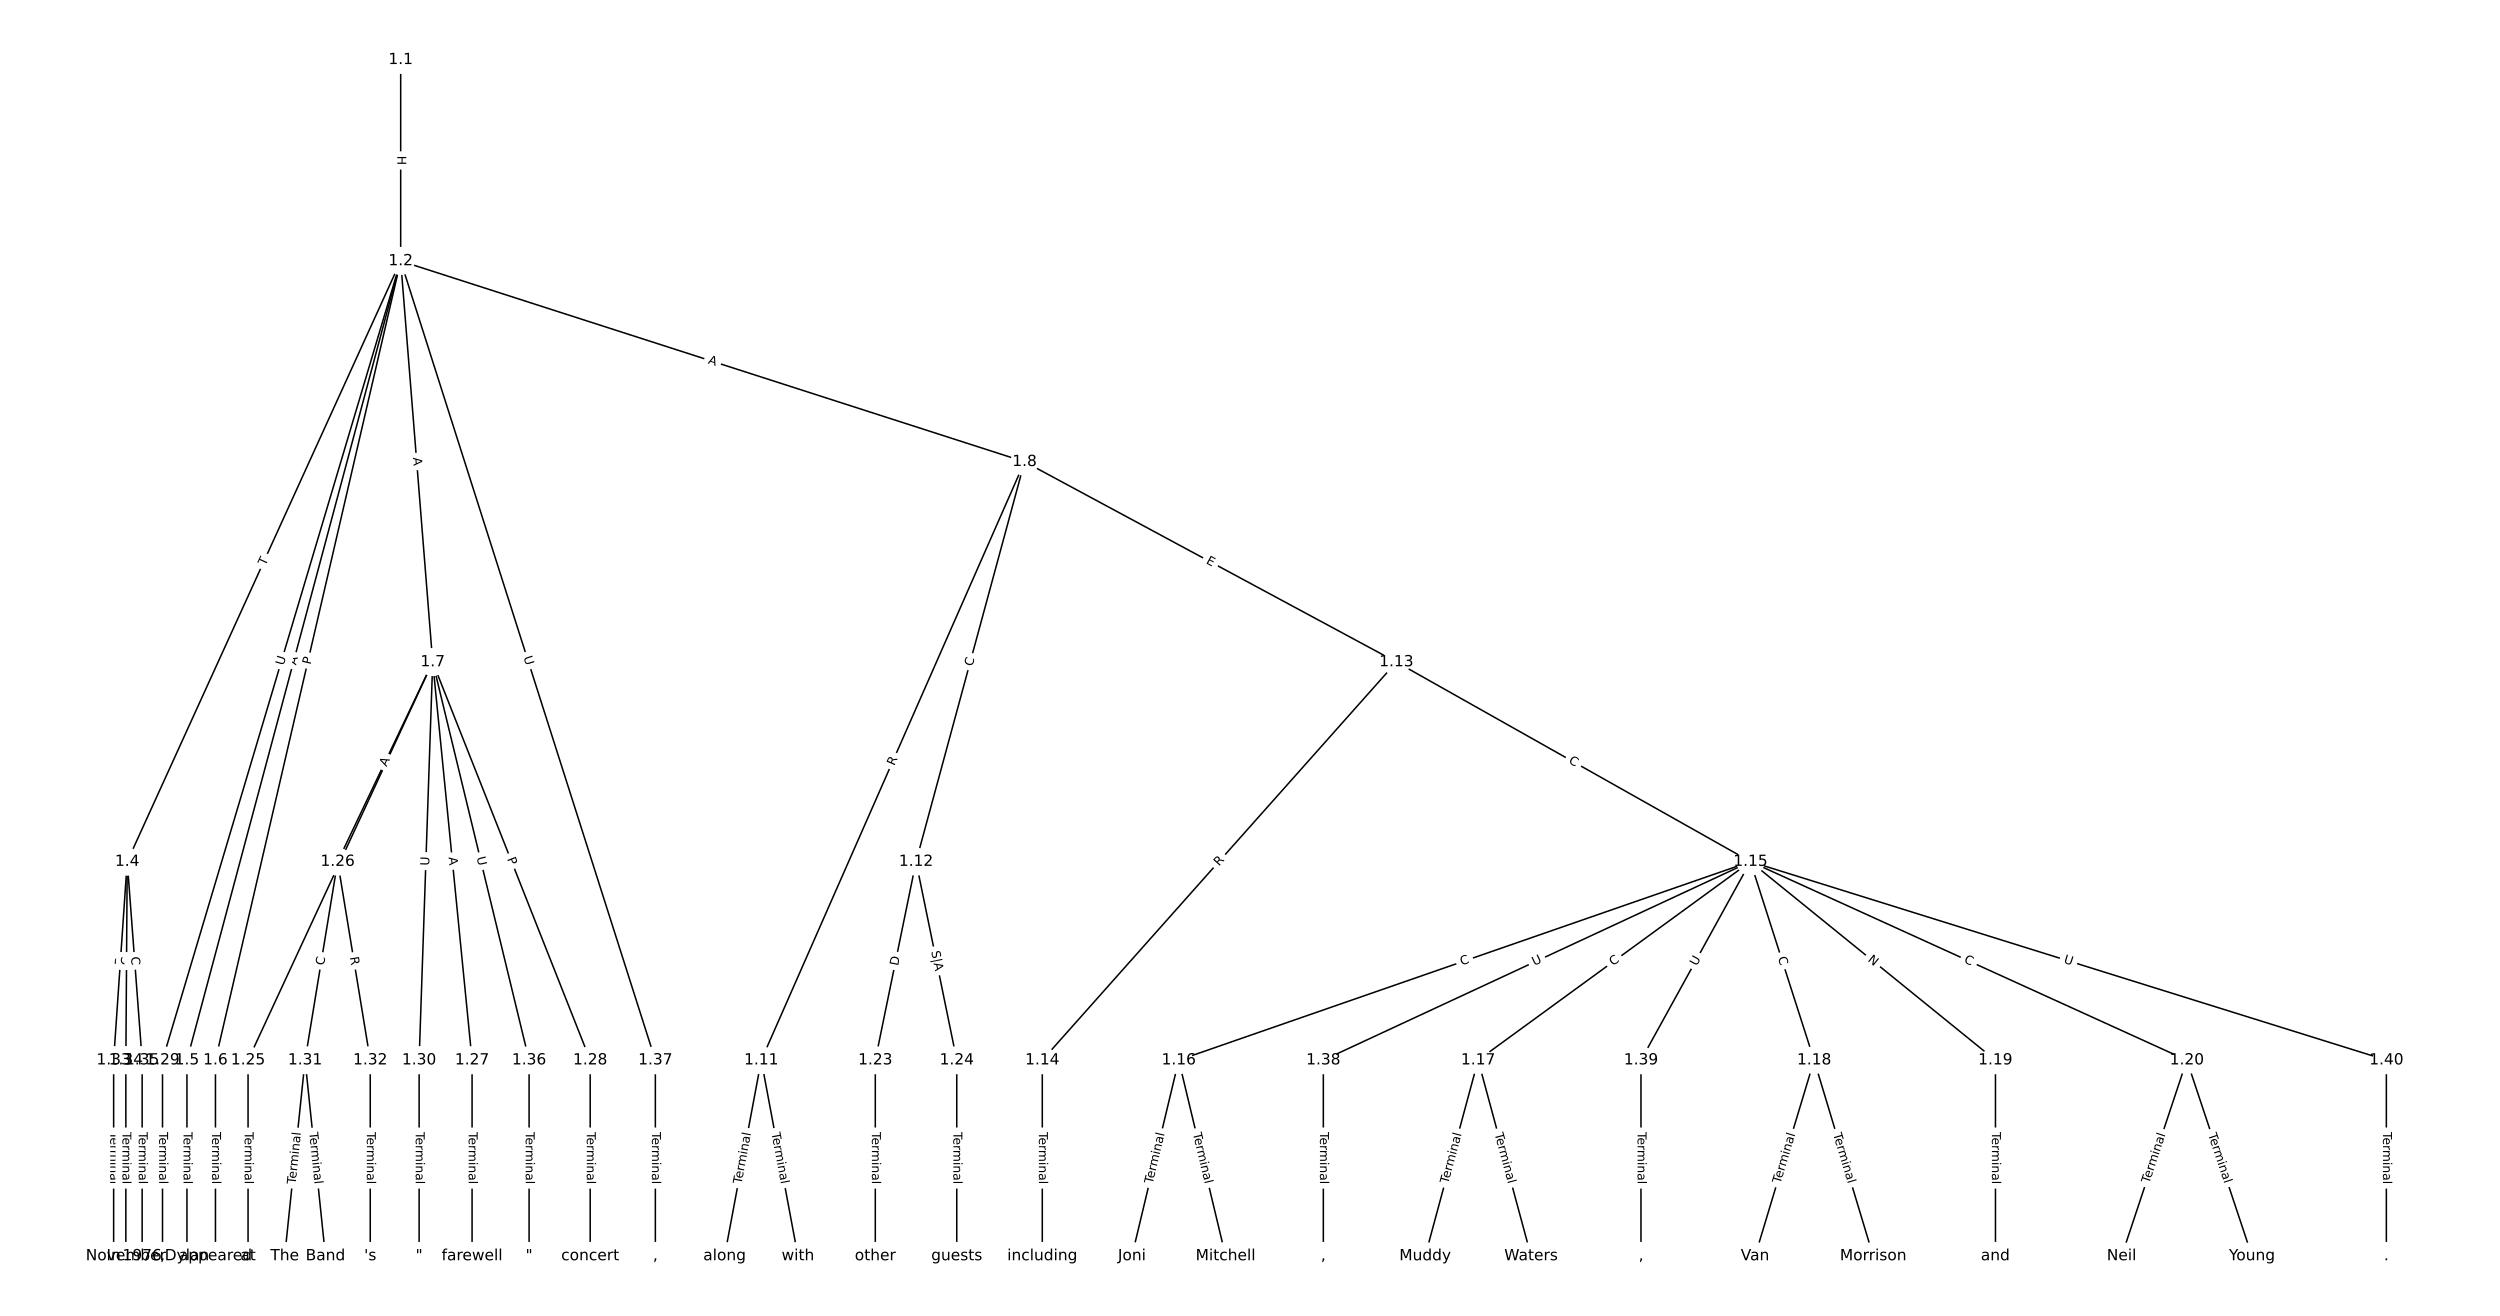 <?xml version="1.0" encoding="UTF-8"?>
<!DOCTYPE svg  PUBLIC '-//W3C//DTD SVG 1.1//EN'  'http://www.w3.org/Graphics/SVG/1.1/DTD/svg11.dtd'>
<svg width="1621.3pt" height="853.33pt" version="1.1" viewBox="0 0 1621.3 853.33" xmlns="http://www.w3.org/2000/svg" xmlns:xlink="http://www.w3.org/1999/xlink">
<defs>
<style type="text/css">*{stroke-linecap:butt;stroke-linejoin:round;}</style>
</defs>
<path d="m0 853.33h1621.3v-853.33h-1621.3z" fill="#fff"/>
<g fill="none" stroke="#000">
<path d="m259.85 38.788v130.47" clip-path="url(#a)"/>
<path d="m259.85 169.26-177.35 389.53" clip-path="url(#a)"/>
<path d="m259.85 169.26-138.61 518.29" clip-path="url(#a)"/>
<path d="m259.85 169.26-120.12 518.29" clip-path="url(#a)"/>
<path d="m259.85 169.26 20.762 260.09" clip-path="url(#a)"/>
<path d="m259.85 169.26 404.6 130.21" clip-path="url(#a)"/>
<path d="m259.85 169.26-154.46 518.29" clip-path="url(#a)"/>
<path d="m259.85 169.26 165.16 518.29" clip-path="url(#a)"/>
<path d="m82.502 558.78-8.805 128.76" clip-path="url(#a)"/>
<path d="m82.502 558.78-0.88 128.76" clip-path="url(#a)"/>
<path d="m82.502 558.78 9.685 128.76" clip-path="url(#a)"/>
<path d="m121.24 687.55v127" clip-path="url(#a)"/>
<path d="m139.73 687.55v127" clip-path="url(#a)"/>
<path d="m280.61 429.35-119.75 258.2" clip-path="url(#a)"/>
<path d="m280.61 429.35-61.634 129.44" clip-path="url(#a)"/>
<path d="m280.61 429.35 25.534 258.2" clip-path="url(#a)"/>
<path d="m280.61 429.35 102.14 258.2" clip-path="url(#a)"/>
<path d="m280.61 429.35-8.805 258.2" clip-path="url(#a)"/>
<path d="m280.61 429.35 62.515 258.2" clip-path="url(#a)"/>
<path d="m664.45 299.47-170.76 388.08" clip-path="url(#a)"/>
<path d="m664.45 299.47-70.384 259.32" clip-path="url(#a)"/>
<path d="m664.45 299.47 241.14 129.88" clip-path="url(#a)"/>
<path d="m493.69 687.55-23.773 127" clip-path="url(#a)"/>
<path d="m493.69 687.55 23.773 127" clip-path="url(#a)"/>
<path d="m594.07 558.78-26.415 128.76" clip-path="url(#a)"/>
<path d="m594.07 558.78 26.415 128.76" clip-path="url(#a)"/>
<path d="m905.59 429.35-229.64 258.2" clip-path="url(#a)"/>
<path d="m905.59 429.35 229.64 129.44" clip-path="url(#a)"/>
<path d="m675.95 687.55v127" clip-path="url(#a)"/>
<path d="m1135.2 558.78-370.8 128.76" clip-path="url(#a)"/>
<path d="m1135.2 558.78-176.65 128.76" clip-path="url(#a)"/>
<path d="m1135.2 558.78 41.273 128.76" clip-path="url(#a)"/>
<path d="m1135.2 558.78 158.82 128.76" clip-path="url(#a)"/>
<path d="m1135.2 558.78 282.97 128.76" clip-path="url(#a)"/>
<path d="m1135.2 558.78-277.02 128.76" clip-path="url(#a)"/>
<path d="m1135.2 558.78-70.989 128.76" clip-path="url(#a)"/>
<path d="m1135.2 558.78 412.4 128.76" clip-path="url(#a)"/>
<path d="m764.44 687.55-30.377 127" clip-path="url(#a)"/>
<path d="m764.44 687.55 30.377 127" clip-path="url(#a)"/>
<path d="m958.59 687.55-34.339 127" clip-path="url(#a)"/>
<path d="m958.59 687.55 34.339 127" clip-path="url(#a)"/>
<path d="m1176.5 687.55-38.301 127" clip-path="url(#a)"/>
<path d="m1176.5 687.55 38.301 127" clip-path="url(#a)"/>
<path d="m1294.1 687.55v127" clip-path="url(#a)"/>
<path d="m1418.2 687.55-42.263 127" clip-path="url(#a)"/>
<path d="m1418.2 687.55 42.263 127" clip-path="url(#a)"/>
<path d="m567.65 687.55v127" clip-path="url(#a)"/>
<path d="m620.48 687.55v127" clip-path="url(#a)"/>
<path d="m160.87 687.55v127" clip-path="url(#a)"/>
<path d="m218.98 558.78-21.132 128.76" clip-path="url(#a)"/>
<path d="m218.98 558.78 21.132 128.76" clip-path="url(#a)"/>
<path d="m306.15 687.55v127" clip-path="url(#a)"/>
<path d="m382.75 687.55v127" clip-path="url(#a)"/>
<path d="m105.39 687.55v127" clip-path="url(#a)"/>
<path d="m271.81 687.55v127" clip-path="url(#a)"/>
<path d="m197.85 687.55-13.207 127" clip-path="url(#a)"/>
<path d="m197.85 687.55 13.207 127" clip-path="url(#a)"/>
<path d="m240.11 687.55v127" clip-path="url(#a)"/>
<path d="m73.697 687.55v127" clip-path="url(#a)"/>
<path d="m81.621 687.55v127" clip-path="url(#a)"/>
<path d="m92.187 687.55v127" clip-path="url(#a)"/>
<path d="m343.13 687.55v127" clip-path="url(#a)"/>
<path d="m425.01 687.55v127" clip-path="url(#a)"/>
<path d="m858.21 687.55v127" clip-path="url(#a)"/>
<path d="m1064.2 687.55v127" clip-path="url(#a)"/>
<path d="m1547.6 687.55v127" clip-path="url(#a)"/>
</g>
<path d="m253.58 101.02v6.016q0 2.4 2.4 2.4h7.742q2.4 0 2.4-2.4v-6.016q0-2.4-2.4-2.4h-7.742q-2.4 0-2.4 2.4z" clip-path="url(#a)" fill="#fff" stroke="#fff"/>
<g clip-path="url(#a)">
<defs>
<path id="ax" d="m9.812 72.906h9.859v-29.891h35.844v29.891h9.859v-72.906h-9.859v34.719h-35.844v-34.719h-9.859z"/>
</defs>
<g transform="translate(257.64 101.02) rotate(90) scale(.08 -.08)">
<use xlink:href="#ax"/>
</g>
</g>
<path d="m175.87 368.84 2.025-4.447q0.994-2.184-1.19-3.179l-7.046-3.208q-2.184-0.994-3.179 1.19l-2.025 4.447q-0.994 2.184 1.19 3.179l7.046 3.208q2.184 0.994 3.179-1.19z" clip-path="url(#a)" fill="#fff" stroke="#fff"/>
<g clip-path="url(#a)">
<defs>
<path id="k" d="m-0.297 72.906h61.672v-8.312h-25.875v-64.594h-9.906v64.594h-25.891z"/>
</defs>
<g transform="translate(172.17 367.16) rotate(-65.521) scale(.08 -.08)">
<use xlink:href="#k"/>
</g>
</g>
<path d="m195.9 432.67 1.414-5.287q0.62-2.318-1.698-2.939l-7.48-2q-2.318-0.62-2.939 1.698l-1.414 5.287q-0.62 2.318 1.698 2.939l7.48 2q2.318 0.62 2.939-1.698z" clip-path="url(#a)" fill="#fff" stroke="#fff"/>
<g clip-path="url(#a)">
<defs>
<path id="s" d="m34.188 63.188-13.391-36.281h26.812zm-5.578 9.719h11.188l27.781-72.906h-10.25l-6.641 18.703h-32.859l-6.641-18.703h-10.406z"/>
</defs>
<g transform="translate(191.97 431.62) rotate(-75.028) scale(.08 -.08)">
<use xlink:href="#s"/>
</g>
</g>
<path d="m205.36 432.17 1.089-4.699q0.542-2.338-1.796-2.88l-7.543-1.748q-2.338-0.542-2.88 1.796l-1.089 4.699q-0.542 2.338 1.796 2.88l7.543 1.748q2.338 0.542 2.88-1.796z" clip-path="url(#a)" fill="#fff" stroke="#fff"/>
<g clip-path="url(#a)">
<defs>
<path id="ak" d="m19.672 64.797v-27.391h12.406q6.891 0 10.641 3.562 3.766 3.562 3.766 10.156 0 6.547-3.766 10.109-3.75 3.562-10.641 3.562zm-9.859 8.109h22.266q12.266 0 18.531-5.547 6.281-5.547 6.281-16.234 0-10.797-6.281-16.312-6.266-5.516-18.531-5.516h-12.406v-29.297h-9.859z"/>
</defs>
<g transform="translate(201.4 431.25) rotate(-76.952) scale(.08 -.08)">
<use xlink:href="#ak"/>
</g>
</g>
<path d="m263.76 297.07 0.435 5.455q0.191 2.392 2.583 2.201l7.718-0.616q2.392-0.191 2.201-2.583l-0.435-5.455q-0.191-2.392-2.583-2.201l-7.718 0.616q-2.392 0.191-2.201 2.583z" clip-path="url(#a)" fill="#fff" stroke="#fff"/>
<g clip-path="url(#a)">
<g transform="translate(267.81 296.75) rotate(85.436) scale(.08 -.08)">
<use xlink:href="#s"/>
</g>
</g>
<path d="m457.62 239.49 5.209 1.677q2.285 0.735 3.02-1.549l2.372-7.37q0.735-2.285-1.549-3.02l-5.209-1.677q-2.285-0.735-3.02 1.549l-2.372 7.37q-0.735 2.285 1.549 3.02z" clip-path="url(#a)" fill="#fff" stroke="#fff"/>
<g clip-path="url(#a)">
<g transform="translate(458.87 235.63) rotate(17.839) scale(.08 -.08)">
<use xlink:href="#s"/>
</g>
</g>
<path d="m187.8 433 1.672-5.611q0.685-2.3-1.615-2.986l-7.42-2.211q-2.3-0.685-2.986 1.615l-1.672 5.611q-0.685 2.3 1.615 2.986l7.42 2.211q2.3 0.685 2.986-1.615z" clip-path="url(#a)" fill="#fff" stroke="#fff"/>
<g clip-path="url(#a)">
<defs>
<path id="q" d="m8.688 72.906h9.922v-44.297q0-11.719 4.234-16.875 4.25-5.141 13.781-5.141 9.469 0 13.719 5.141 4.25 5.156 4.25 16.875v44.297h9.906v-45.516q0-14.25-7.062-21.531-7.047-7.281-20.812-7.281-13.828 0-20.891 7.281-7.047 7.281-7.047 21.531z"/>
</defs>
<g transform="translate(183.9 431.84) rotate(-73.405) scale(.08 -.08)">
<use xlink:href="#q"/>
</g>
</g>
<path d="m335.57 427.52 1.778 5.579q0.729 2.287 3.015 1.558l7.377-2.351q2.287-0.729 1.558-3.015l-1.778-5.579q-0.729-2.287-3.015-1.558l-7.377 2.351q-2.287 0.729-1.558 3.015z" clip-path="url(#a)" fill="#fff" stroke="#fff"/>
<g clip-path="url(#a)">
<g transform="translate(339.44 426.28) rotate(72.325) scale(.08 -.08)">
<use xlink:href="#q"/>
</g>
</g>
<path d="m84.166 626.37 0.379-5.546q0.164-2.394-2.231-2.558l-7.724-0.528q-2.394-0.164-2.558 2.231l-0.379 5.546q-0.164 2.394 2.231 2.558l7.724 0.528q2.394 0.164 2.558-2.231z" clip-path="url(#a)" fill="#fff" stroke="#fff"/>
<g clip-path="url(#a)">
<defs>
<path id="u" d="m44.391 34.188q3.172-1.078 6.172-4.594t6.031-9.672l10.016-19.922h-10.609l-9.312 18.703q-3.625 7.328-7.016 9.719t-9.25 2.391h-10.75v-30.812h-9.859v72.906h22.266q12.5 0 18.656-5.234 6.156-5.219 6.156-15.766 0-6.891-3.203-11.438-3.203-4.531-9.297-6.281zm-24.719 30.609v-25.875h12.406q7.125 0 10.766 3.297t3.641 9.688-3.641 9.641-10.766 3.25z"/>
</defs>
<g transform="translate(80.112 626.09) rotate(-86.088) scale(.08 -.08)">
<use xlink:href="#u"/>
</g>
</g>
<path d="m88.314 626 0.038-5.586q0.016-2.4-2.384-2.416l-7.742-0.053q-2.4-0.016-2.416 2.384l-0.038 5.586q-0.016 2.4 2.384 2.416l7.742 0.053q2.4 0.016 2.416-2.384z" clip-path="url(#a)" fill="#fff" stroke="#fff"/>
<g clip-path="url(#a)">
<defs>
<path id="o" d="m64.406 67.281v-10.391q-4.984 4.641-10.625 6.922-5.641 2.297-11.984 2.297-12.5 0-19.141-7.641t-6.641-22.094q0-14.406 6.641-22.047t19.141-7.641q6.344 0 11.984 2.297t10.625 6.938v-10.312q-5.172-3.516-10.969-5.281-5.781-1.75-12.219-1.75-16.562 0-26.094 10.125-9.516 10.141-9.516 27.672 0 17.578 9.516 27.703 9.531 10.141 26.094 10.141 6.531 0 12.312-1.734 5.797-1.734 10.875-5.203z"/>
</defs>
<g transform="translate(84.25 625.97) rotate(-89.608) scale(.08 -.08)">
<use xlink:href="#o"/>
</g>
</g>
<path d="m80.881 620.85 0.419 5.571q0.18 2.393 2.573 2.213l7.721-0.581q2.393-0.18 2.213-2.573l-0.419-5.571q-0.18-2.393-2.573-2.213l-7.721 0.581q-2.393 0.18-2.213 2.573z" clip-path="url(#a)" fill="#fff" stroke="#fff"/>
<g clip-path="url(#a)">
<g transform="translate(84.934 620.55) rotate(85.698) scale(.08 -.08)">
<use xlink:href="#o"/>
</g>
</g>
<path d="m114.97 734.14v33.808q0 2.4 2.4 2.4h7.742q2.4 0 2.4-2.4v-33.808q0-2.4-2.4-2.4h-7.742q-2.4 0-2.4 2.4z" clip-path="url(#a)" fill="#fff" stroke="#fff"/>
<g clip-path="url(#a)">
<defs>
<path id="d" d="m56.203 29.594v-4.391h-41.312q0.594-9.281 5.594-14.141t13.938-4.859q5.172 0 10.031 1.266t9.656 3.812v-8.5q-4.844-2.047-9.922-3.125t-10.297-1.078q-13.094 0-20.734 7.609-7.641 7.625-7.641 20.625 0 13.422 7.25 21.297 7.25 7.891 19.562 7.891 11.031 0 17.453-7.109 6.422-7.094 6.422-19.297zm-8.984 2.641q-0.094 7.359-4.125 11.75-4.031 4.406-10.672 4.406-7.516 0-12.031-4.25t-5.203-11.969z"/>
<path id="g" d="m41.109 46.297q-1.516 0.875-3.297 1.281-1.781 0.422-3.922 0.422-7.625 0-11.703-4.953t-4.078-14.234v-28.812h-9.031v54.688h9.031v-8.5q2.844 4.984 7.375 7.391 4.547 2.422 11.047 2.422 0.922 0 2.047-0.125 1.125-0.109 2.484-0.359z"/>
<path id="l" d="m52 44.188q3.375 6.062 8.062 8.938t11.031 2.875q8.547 0 13.188-5.984 4.641-5.969 4.641-17v-33.016h-9.031v32.719q0 7.859-2.797 11.656-2.781 3.812-8.484 3.812-6.984 0-11.047-4.641-4.047-4.625-4.047-12.641v-30.906h-9.031v32.719q0 7.906-2.781 11.688t-8.594 3.781q-6.891 0-10.953-4.656-4.047-4.656-4.047-12.625v-30.906h-9.031v54.688h9.031v-8.5q3.078 5.031 7.375 7.422t10.203 2.391q5.969 0 10.141-3.031 4.172-3.016 6.172-8.781z"/>
<path id="i" d="m9.422 54.688h8.984v-54.688h-8.984zm0 21.297h8.984v-11.391h-8.984z"/>
<path id="e" d="m54.891 33.016v-33.016h-8.984v32.719q0 7.766-3.031 11.609-3.031 3.859-9.078 3.859-7.281 0-11.484-4.641-4.203-4.625-4.203-12.641v-30.906h-9.031v54.688h9.031v-8.5q3.234 4.938 7.594 7.375 4.375 2.438 10.094 2.438 9.422 0 14.25-5.828 4.844-5.828 4.844-17.156z"/>
<path id="f" d="m34.281 27.484q-10.891 0-15.094-2.484t-4.203-8.5q0-4.781 3.156-7.594 3.156-2.797 8.562-2.797 7.484 0 12 5.297t4.516 14.078v2zm17.922 3.719v-31.203h-8.984v8.297q-3.078-4.969-7.672-7.344t-11.234-2.375q-8.391 0-13.359 4.719-4.953 4.719-4.953 12.625 0 9.219 6.172 13.906 6.188 4.688 18.438 4.688h12.609v0.891q0 6.203-4.078 9.594t-11.453 3.391q-4.688 0-9.141-1.125-4.438-1.125-8.531-3.375v8.312q4.922 1.906 9.562 2.844 4.641 0.953 9.031 0.953 11.875 0 17.734-6.156 5.859-6.141 5.859-18.641z"/>
<path id="h" d="m9.422 75.984h8.984v-75.984h-8.984z"/>
</defs>
<g transform="translate(119.04 734.14) rotate(90) scale(.08 -.08)">
<use xlink:href="#k"/>
<use x="44.084" xlink:href="#d"/>
<use x="105.607" xlink:href="#g"/>
<use x="144.971" xlink:href="#l"/>
<use x="242.383" xlink:href="#i"/>
<use x="270.166" xlink:href="#e"/>
<use x="333.545" xlink:href="#f"/>
<use x="394.824" xlink:href="#h"/>
</g>
</g>
<path d="m133.46 734.14v33.808q0 2.4 2.4 2.4h7.742q2.4 0 2.4-2.4v-33.808q0-2.4-2.4-2.4h-7.742q-2.4 0-2.4 2.4z" clip-path="url(#a)" fill="#fff" stroke="#fff"/>
<g clip-path="url(#a)">
<g transform="translate(137.53 734.14) rotate(90) scale(.08 -.08)">
<use xlink:href="#k"/>
<use x="44.084" xlink:href="#d"/>
<use x="105.607" xlink:href="#g"/>
<use x="144.971" xlink:href="#l"/>
<use x="242.383" xlink:href="#i"/>
<use x="270.166" xlink:href="#e"/>
<use x="333.545" xlink:href="#f"/>
<use x="394.824" xlink:href="#h"/>
</g>
</g>
<path d="m225.26 563.61 2.339-5.043q1.01-2.177-1.167-3.187l-7.024-3.257q-2.177-1.01-3.187 1.167l-2.339 5.043q-1.01 2.177 1.167 3.187l7.024 3.257q2.177 1.01 3.187-1.167z" clip-path="url(#a)" fill="#fff" stroke="#fff"/>
<g clip-path="url(#a)">
<g transform="translate(221.57 561.9) rotate(-65.12) scale(.08 -.08)">
<use xlink:href="#u"/>
</g>
</g>
<path d="m254.28 499.23 2.353-4.941q1.032-2.167-1.135-3.199l-6.99-3.329q-2.167-1.032-3.199 1.135l-2.353 4.941q-1.032 2.167 1.135 3.199l6.99 3.329q2.167 1.032 3.199-1.135z" clip-path="url(#a)" fill="#fff" stroke="#fff"/>
<g clip-path="url(#a)">
<g transform="translate(250.61 497.48) rotate(-64.538) scale(.08 -.08)">
<use xlink:href="#s"/>
</g>
</g>
<path d="m286.87 556.34 0.539 5.446q0.236 2.388 2.624 2.152l7.705-0.762q2.388-0.236 2.152-2.624l-0.539-5.446q-0.236-2.388-2.624-2.152l-7.705 0.762q-2.388 0.236-2.152 2.624z" clip-path="url(#a)" fill="#fff" stroke="#fff"/>
<g clip-path="url(#a)">
<g transform="translate(290.91 555.94) rotate(84.352) scale(.08 -.08)">
<use xlink:href="#s"/>
</g>
</g>
<path d="m324.96 558.51 1.774 4.486q0.883 2.232 3.115 1.349l7.2-2.848q2.232-0.883 1.349-3.115l-1.774-4.486q-0.883-2.232-3.115-1.349l-7.2 2.848q-2.232 0.883-1.349 3.115z" clip-path="url(#a)" fill="#fff" stroke="#fff"/>
<g clip-path="url(#a)">
<g transform="translate(328.74 557.02) rotate(68.418) scale(.08 -.08)">
<use xlink:href="#ak"/>
</g>
</g>
<path d="m282.38 561.59 0.2-5.852q0.082-2.399-2.317-2.48l-7.738-0.264q-2.399-0.082-2.48 2.317l-0.2 5.852q-0.082 2.399 2.317 2.48l7.738 0.264q2.399 0.082 2.48-2.317z" clip-path="url(#a)" fill="#fff" stroke="#fff"/>
<g clip-path="url(#a)">
<g transform="translate(278.32 561.45) rotate(-88.047) scale(.08 -.08)">
<use xlink:href="#q"/>
</g>
</g>
<path d="m305.09 557.08 1.378 5.691q0.565 2.333 2.897 1.768l7.525-1.822q2.333-0.565 1.768-2.897l-1.378-5.691q-0.565-2.333-2.897-1.768l-7.525 1.822q-2.333 0.565-1.768 2.897z" clip-path="url(#a)" fill="#fff" stroke="#fff"/>
<g clip-path="url(#a)">
<g transform="translate(309.03 556.12) rotate(76.39) scale(.08 -.08)">
<use xlink:href="#q"/>
</g>
</g>
<path d="m583.69 498.58 2.239-5.088q0.967-2.197-1.23-3.163l-7.087-3.118q-2.197-0.967-3.163 1.23l-2.239 5.088q-0.967 2.197 1.23 3.163l7.087 3.118q2.197 0.967 3.163-1.23z" clip-path="url(#a)" fill="#fff" stroke="#fff"/>
<g clip-path="url(#a)">
<g transform="translate(579.97 496.94) rotate(-66.25) scale(.08 -.08)">
<use xlink:href="#u"/>
</g>
</g>
<path d="m634.58 433.46 1.463-5.391q0.629-2.316-1.688-2.945l-7.472-2.028q-2.316-0.629-2.945 1.688l-1.463 5.391q-0.629 2.316 1.688 2.945l7.472 2.028q2.316 0.629 2.945-1.688z" clip-path="url(#a)" fill="#fff" stroke="#fff"/>
<g clip-path="url(#a)">
<g transform="translate(630.66 432.4) rotate(-74.815) scale(.08 -.08)">
<use xlink:href="#o"/>
</g>
</g>
<path d="m779.82 368.73 4.45 2.397q2.113 1.138 3.251-0.975l3.671-6.817q1.138-2.113-0.975-3.251l-4.45-2.397q-2.113-1.138-3.251 0.975l-3.671 6.817q-1.138 2.113 0.975 3.251z" clip-path="url(#a)" fill="#fff" stroke="#fff"/>
<g clip-path="url(#a)">
<defs>
<path id="ay" d="m9.812 72.906h46.094v-8.312h-36.234v-21.578h34.719v-8.297h-34.719v-26.422h37.109v-8.297h-46.969z"/>
</defs>
<g transform="translate(781.75 365.15) rotate(28.307) scale(.08 -.08)">
<use xlink:href="#ay"/>
</g>
</g>
<path d="m484.86 768.82 6.221-33.23q0.442-2.359-1.917-2.801l-7.61-1.425q-2.359-0.442-2.801 1.917l-6.221 33.23q-0.442 2.359 1.917 2.801l7.61 1.425q2.359 0.442 2.801-1.917z" clip-path="url(#a)" fill="#fff" stroke="#fff"/>
<g clip-path="url(#a)">
<g transform="translate(480.86 768.07) rotate(-79.397) scale(.08 -.08)">
<use xlink:href="#k"/>
<use x="44.084" xlink:href="#d"/>
<use x="105.607" xlink:href="#g"/>
<use x="144.971" xlink:href="#l"/>
<use x="242.383" xlink:href="#i"/>
<use x="270.166" xlink:href="#e"/>
<use x="333.545" xlink:href="#f"/>
<use x="394.824" xlink:href="#h"/>
</g>
</g>
<path d="m496.3 735.59 6.221 33.23q0.442 2.359 2.801 1.917l7.61-1.425q2.359-0.442 1.917-2.801l-6.221-33.23q-0.442-2.359-2.801-1.917l-7.61 1.425q-2.359 0.442-1.917 2.801z" clip-path="url(#a)" fill="#fff" stroke="#fff"/>
<g clip-path="url(#a)">
<g transform="translate(500.3 734.84) rotate(79.397) scale(.08 -.08)">
<use xlink:href="#k"/>
<use x="44.084" xlink:href="#d"/>
<use x="105.607" xlink:href="#g"/>
<use x="144.971" xlink:href="#l"/>
<use x="242.383" xlink:href="#i"/>
<use x="270.166" xlink:href="#e"/>
<use x="333.545" xlink:href="#f"/>
<use x="394.824" xlink:href="#h"/>
</g>
</g>
<path d="m586.38 627.44 1.238-6.034q0.482-2.351-1.869-2.833l-7.585-1.556q-2.351-0.482-2.833 1.869l-1.238 6.034q-0.482 2.351 1.869 2.833l7.585 1.556q2.351 0.482 2.833-1.869z" clip-path="url(#a)" fill="#fff" stroke="#fff"/>
<g clip-path="url(#a)">
<defs>
<path id="al" d="m19.672 64.797v-56.688h11.922q15.094 0 22.094 6.828 7 6.844 7 21.594 0 14.641-7 21.453t-22.094 6.812zm-9.859 8.109h20.266q21.188 0 31.094-8.812 9.922-8.812 9.922-27.562 0-18.859-9.969-27.703-9.953-8.828-31.047-8.828h-20.266z"/>
</defs>
<g transform="translate(582.4 626.63) rotate(-78.407) scale(.08 -.08)">
<use xlink:href="#al"/>
</g>
</g>
<path d="m599.67 617.96 2.662 12.976q0.482 2.351 2.833 1.869l7.837-1.608q2.351-0.482 1.869-2.833l-2.662-12.976q-0.482-2.351-2.833-1.869l-7.837 1.608q-2.351 0.482-1.869 2.833z" clip-path="url(#a)" fill="#fff" stroke="#fff"/>
<g clip-path="url(#a)">
<defs>
<path id="au" d="m53.516 70.516v-9.625q-5.609 2.688-10.594 4-4.984 1.328-9.625 1.328-8.047 0-12.422-3.125t-4.375-8.891q0-4.844 2.906-7.312 2.906-2.453 11.016-3.969l5.953-1.219q11.031-2.109 16.281-7.406t5.25-14.172q0-10.609-7.109-16.078-7.094-5.469-20.812-5.469-5.172 0-11.016 1.172-5.828 1.172-12.078 3.469v10.156q6-3.359 11.766-5.078 5.766-1.703 11.328-1.703 8.438 0 13.031 3.312 4.594 3.328 4.594 9.484 0 5.359-3.297 8.391t-10.812 4.547l-6.016 1.172q-11.031 2.188-15.969 6.875-4.922 4.688-4.922 13.047 0 9.672 6.812 15.234t18.766 5.562q5.141 0 10.453-0.938 5.328-0.922 10.891-2.766z"/>
<path id="bb" d="m21 76.422v-100h-8.297v100z"/>
</defs>
<g transform="translate(603.87 617.1) rotate(78.407) scale(.08 -.08)">
<use xlink:href="#au"/>
<use x="63.477" xlink:href="#bb"/>
<use x="97.168" xlink:href="#s"/>
</g>
</g>
<path d="m793.61 564.69 3.694-4.154q1.595-1.793-0.198-3.388l-5.785-5.146q-1.793-1.595-3.388 0.198l-3.694 4.154q-1.595 1.793 0.198 3.388l5.785 5.146q1.793 1.595 3.388-0.198z" clip-path="url(#a)" fill="#fff" stroke="#fff"/>
<g clip-path="url(#a)">
<g transform="translate(790.58 561.99) rotate(-48.35) scale(.08 -.08)">
<use xlink:href="#u"/>
</g>
</g>
<path d="m1014.9 498.16 4.866 2.743q2.091 1.179 3.269-0.912l3.802-6.745q1.179-2.091-0.912-3.269l-4.866-2.743q-2.091-1.179-3.269 0.912l-3.802 6.745q-1.179 2.091 0.912 3.269z" clip-path="url(#a)" fill="#fff" stroke="#fff"/>
<g clip-path="url(#a)">
<g transform="translate(1016.9 494.62) rotate(29.408) scale(.08 -.08)">
<use xlink:href="#o"/>
</g>
</g>
<path d="m669.68 734.14v33.808q0 2.4 2.4 2.4h7.742q2.4 0 2.4-2.4v-33.808q0-2.4-2.4-2.4h-7.742q-2.4 0-2.4 2.4z" clip-path="url(#a)" fill="#fff" stroke="#fff"/>
<g clip-path="url(#a)">
<g transform="translate(673.74 734.14) rotate(90) scale(.08 -.08)">
<use xlink:href="#k"/>
<use x="44.084" xlink:href="#d"/>
<use x="105.607" xlink:href="#g"/>
<use x="144.971" xlink:href="#l"/>
<use x="242.383" xlink:href="#i"/>
<use x="270.166" xlink:href="#e"/>
<use x="333.545" xlink:href="#f"/>
<use x="394.824" xlink:href="#h"/>
</g>
</g>
<path d="m949.26 630.01 5.277-1.833q2.267-0.787 1.48-3.054l-2.54-7.314q-0.787-2.267-3.054-1.48l-5.277 1.833q-2.267 0.787-1.48 3.054l2.54 7.314q0.787 2.267 3.054 1.48z" clip-path="url(#a)" fill="#fff" stroke="#fff"/>
<g clip-path="url(#a)">
<g transform="translate(947.92 626.17) rotate(-19.15) scale(.08 -.08)">
<use xlink:href="#o"/>
</g>
</g>
<path d="m1048.3 629.88 4.514-3.291q1.939-1.414 0.526-3.353l-4.561-6.257q-1.414-1.939-3.353-0.526l-4.514 3.291q-1.939 1.414-0.526 3.353l4.561 6.257q1.414 1.939 3.353 0.526z" clip-path="url(#a)" fill="#fff" stroke="#fff"/>
<g clip-path="url(#a)">
<g transform="translate(1046 626.6) rotate(-36.089) scale(.08 -.08)">
<use xlink:href="#o"/>
</g>
</g>
<path d="m1149 622.42 1.705 5.32q0.733 2.285 3.018 1.553l7.373-2.363q2.285-0.733 1.553-3.018l-1.705-5.32q-0.733-2.285-3.018-1.553l-7.373 2.363q-2.285 0.733-1.553 3.018z" clip-path="url(#a)" fill="#fff" stroke="#fff"/>
<g clip-path="url(#a)">
<g transform="translate(1152.9 621.18) rotate(72.228) scale(.08 -.08)">
<use xlink:href="#o"/>
</g>
</g>
<path d="m1208.4 626.15 4.649 3.769q1.864 1.512 3.376-0.353l4.876-6.014q1.512-1.864-0.353-3.376l-4.649-3.769q-1.864-1.512-3.376 0.353l-4.876 6.014q-1.512 1.864 0.353 3.376z" clip-path="url(#a)" fill="#fff" stroke="#fff"/>
<g clip-path="url(#a)">
<defs>
<path id="ah" d="m9.812 72.906h13.281l32.328-60.984v60.984h9.562v-72.906h-13.281l-32.312 60.984v-60.984h-9.578z"/>
</defs>
<g transform="translate(1210.9 623) rotate(39.034) scale(.08 -.08)">
<use xlink:href="#ah"/>
</g>
</g>
<path d="m1271.6 627.72 5.085 2.314q2.184 0.994 3.179-1.19l3.207-7.047q0.994-2.184-1.19-3.179l-5.085-2.314q-2.184-0.994-3.179 1.19l-3.207 7.047q-0.994 2.184 1.19 3.179z" clip-path="url(#a)" fill="#fff" stroke="#fff"/>
<g clip-path="url(#a)">
<g transform="translate(1273.3 624.02) rotate(24.468) scale(.08 -.08)">
<use xlink:href="#o"/>
</g>
</g>
<path d="m996.71 630.09 5.309-2.468q2.176-1.012 1.165-3.188l-3.264-7.021q-1.012-2.176-3.188-1.165l-5.309 2.468q-2.176 1.012-1.165 3.188l3.264 7.021q1.012 2.176 3.188 1.165z" clip-path="url(#a)" fill="#fff" stroke="#fff"/>
<g clip-path="url(#a)">
<g transform="translate(995 626.4) rotate(-24.929) scale(.08 -.08)">
<use xlink:href="#q"/>
</g>
</g>
<path d="m1103.8 628.76 2.827-5.127q1.159-2.102-0.943-3.26l-6.78-3.738q-2.102-1.159-3.26 0.943l-2.827 5.127q-1.159 2.102 0.943 3.26l6.78 3.738q2.102 1.159 3.26-0.943z" clip-path="url(#a)" fill="#fff" stroke="#fff"/>
<g clip-path="url(#a)">
<g transform="translate(1100.3 626.8) rotate(-61.131) scale(.08 -.08)">
<use xlink:href="#q"/>
</g>
</g>
<path d="m1336.8 628.28 5.589 1.745q2.291 0.715 3.006-1.576l2.308-7.391q0.715-2.291-1.576-3.006l-5.589-1.745q-2.291-0.715-3.006 1.576l-2.308 7.391q-0.715 2.291 1.576 3.006z" clip-path="url(#a)" fill="#fff" stroke="#fff"/>
<g clip-path="url(#a)">
<g transform="translate(1338 624.4) rotate(17.34) scale(.08 -.08)">
<use xlink:href="#q"/>
</g>
</g>
<path d="m751.42 768.95 7.865-32.88q0.558-2.334-1.776-2.893l-7.53-1.801q-2.334-0.558-2.893 1.776l-7.865 32.88q-0.558 2.334 1.776 2.893l7.53 1.801q2.334 0.558 2.893-1.776z" clip-path="url(#a)" fill="#fff" stroke="#fff"/>
<g clip-path="url(#a)">
<g transform="translate(747.47 768) rotate(-76.548) scale(.08 -.08)">
<use xlink:href="#k"/>
<use x="44.084" xlink:href="#d"/>
<use x="105.607" xlink:href="#g"/>
<use x="144.971" xlink:href="#l"/>
<use x="242.383" xlink:href="#i"/>
<use x="270.166" xlink:href="#e"/>
<use x="333.545" xlink:href="#f"/>
<use x="394.824" xlink:href="#h"/>
</g>
</g>
<path d="m769.6 736.07 7.865 32.88q0.558 2.334 2.893 1.776l7.53-1.801q2.334-0.558 1.776-2.893l-7.865-32.88q-0.558-2.334-2.893-1.776l-7.53 1.801q-2.334 0.558-1.776 2.893z" clip-path="url(#a)" fill="#fff" stroke="#fff"/>
<g clip-path="url(#a)">
<g transform="translate(773.55 735.12) rotate(76.548) scale(.08 -.08)">
<use xlink:href="#k"/>
<use x="44.084" xlink:href="#d"/>
<use x="105.607" xlink:href="#g"/>
<use x="144.971" xlink:href="#l"/>
<use x="242.383" xlink:href="#i"/>
<use x="270.166" xlink:href="#e"/>
<use x="333.545" xlink:href="#f"/>
<use x="394.824" xlink:href="#h"/>
</g>
</g>
<path d="m943.06 769 8.824-32.636q0.626-2.317-1.69-2.943l-7.474-2.021q-2.317-0.626-2.943 1.69l-8.824 32.636q-0.626 2.317 1.69 2.943l7.474 2.021q2.317 0.626 2.943-1.69z" clip-path="url(#a)" fill="#fff" stroke="#fff"/>
<g clip-path="url(#a)">
<g transform="translate(939.14 767.94) rotate(-74.869) scale(.08 -.08)">
<use xlink:href="#k"/>
<use x="44.084" xlink:href="#d"/>
<use x="105.607" xlink:href="#g"/>
<use x="144.971" xlink:href="#l"/>
<use x="242.383" xlink:href="#i"/>
<use x="270.166" xlink:href="#e"/>
<use x="333.545" xlink:href="#f"/>
<use x="394.824" xlink:href="#h"/>
</g>
</g>
<path d="m965.29 736.37 8.824 32.636q0.626 2.317 2.943 1.69l7.474-2.021q2.317-0.626 1.69-2.943l-8.824-32.636q-0.626-2.317-2.943-1.69l-7.474 2.021q-2.317 0.626-1.69 2.943z" clip-path="url(#a)" fill="#fff" stroke="#fff"/>
<g clip-path="url(#a)">
<g transform="translate(969.22 735.31) rotate(74.869) scale(.08 -.08)">
<use xlink:href="#k"/>
<use x="44.084" xlink:href="#d"/>
<use x="105.607" xlink:href="#g"/>
<use x="144.971" xlink:href="#l"/>
<use x="242.383" xlink:href="#i"/>
<use x="270.166" xlink:href="#e"/>
<use x="333.545" xlink:href="#f"/>
<use x="394.824" xlink:href="#h"/>
</g>
</g>
<path d="m1158.5 769.04 9.762-32.367q0.693-2.298-1.605-2.991l-7.413-2.236q-2.298-0.693-2.991 1.605l-9.762 32.367q-0.693 2.298 1.605 2.991l7.413 2.236q2.298 0.693 2.991-1.605z" clip-path="url(#a)" fill="#fff" stroke="#fff"/>
<g clip-path="url(#a)">
<g transform="translate(1154.6 767.87) rotate(-73.217) scale(.08 -.08)">
<use xlink:href="#k"/>
<use x="44.084" xlink:href="#d"/>
<use x="105.607" xlink:href="#g"/>
<use x="144.971" xlink:href="#l"/>
<use x="242.383" xlink:href="#i"/>
<use x="270.166" xlink:href="#e"/>
<use x="333.545" xlink:href="#f"/>
<use x="394.824" xlink:href="#h"/>
</g>
</g>
<path d="m1184.8 736.67 9.762 32.367q0.693 2.298 2.991 1.605l7.413-2.236q2.298-0.693 1.605-2.991l-9.762-32.367q-0.693-2.298-2.991-1.605l-7.413 2.236q-2.298 0.693-1.605 2.991z" clip-path="url(#a)" fill="#fff" stroke="#fff"/>
<g clip-path="url(#a)">
<g transform="translate(1188.7 735.5) rotate(73.217) scale(.08 -.08)">
<use xlink:href="#k"/>
<use x="44.084" xlink:href="#d"/>
<use x="105.607" xlink:href="#g"/>
<use x="144.971" xlink:href="#l"/>
<use x="242.383" xlink:href="#i"/>
<use x="270.166" xlink:href="#e"/>
<use x="333.545" xlink:href="#f"/>
<use x="394.824" xlink:href="#h"/>
</g>
</g>
<path d="m1287.8 734.14v33.808q0 2.4 2.4 2.4h7.742q2.4 0 2.4-2.4v-33.808q0-2.4-2.4-2.4h-7.742q-2.4 0-2.4 2.4z" clip-path="url(#a)" fill="#fff" stroke="#fff"/>
<g clip-path="url(#a)">
<g transform="translate(1291.8 734.14) rotate(90) scale(.08 -.08)">
<use xlink:href="#k"/>
<use x="44.084" xlink:href="#d"/>
<use x="105.607" xlink:href="#g"/>
<use x="144.971" xlink:href="#l"/>
<use x="242.383" xlink:href="#i"/>
<use x="270.166" xlink:href="#e"/>
<use x="333.545" xlink:href="#f"/>
<use x="394.824" xlink:href="#h"/>
</g>
</g>
<path d="m1397.7 769.07 10.675-32.078q0.758-2.277-1.519-3.035l-7.346-2.445q-2.277-0.758-3.035 1.519l-10.675 32.078q-0.758 2.277 1.519 3.035l7.346 2.445q2.277 0.758 3.035-1.519z" clip-path="url(#a)" fill="#fff" stroke="#fff"/>
<g clip-path="url(#a)">
<g transform="translate(1393.8 767.78) rotate(-71.593) scale(.08 -.08)">
<use xlink:href="#k"/>
<use x="44.084" xlink:href="#d"/>
<use x="105.607" xlink:href="#g"/>
<use x="144.971" xlink:href="#l"/>
<use x="242.383" xlink:href="#i"/>
<use x="270.166" xlink:href="#e"/>
<use x="333.545" xlink:href="#f"/>
<use x="394.824" xlink:href="#h"/>
</g>
</g>
<path d="m1428 736.99 10.675 32.078q0.758 2.277 3.035 1.519l7.346-2.445q2.277-0.758 1.519-3.035l-10.675-32.078q-0.758-2.277-3.035-1.519l-7.346 2.445q-2.277 0.758-1.519 3.035z" clip-path="url(#a)" fill="#fff" stroke="#fff"/>
<g clip-path="url(#a)">
<g transform="translate(1431.9 735.71) rotate(71.593) scale(.08 -.08)">
<use xlink:href="#k"/>
<use x="44.084" xlink:href="#d"/>
<use x="105.607" xlink:href="#g"/>
<use x="144.971" xlink:href="#l"/>
<use x="242.383" xlink:href="#i"/>
<use x="270.166" xlink:href="#e"/>
<use x="333.545" xlink:href="#f"/>
<use x="394.824" xlink:href="#h"/>
</g>
</g>
<path d="m561.38 734.14v33.808q0 2.4 2.4 2.4h7.742q2.4 0 2.4-2.4v-33.808q0-2.4-2.4-2.4h-7.742q-2.4 0-2.4 2.4z" clip-path="url(#a)" fill="#fff" stroke="#fff"/>
<g clip-path="url(#a)">
<g transform="translate(565.44 734.14) rotate(90) scale(.08 -.08)">
<use xlink:href="#k"/>
<use x="44.084" xlink:href="#d"/>
<use x="105.607" xlink:href="#g"/>
<use x="144.971" xlink:href="#l"/>
<use x="242.383" xlink:href="#i"/>
<use x="270.166" xlink:href="#e"/>
<use x="333.545" xlink:href="#f"/>
<use x="394.824" xlink:href="#h"/>
</g>
</g>
<path d="m614.21 734.14v33.808q0 2.4 2.4 2.4h7.742q2.4 0 2.4-2.4v-33.808q0-2.4-2.4-2.4h-7.742q-2.4 0-2.4 2.4z" clip-path="url(#a)" fill="#fff" stroke="#fff"/>
<g clip-path="url(#a)">
<g transform="translate(618.27 734.14) rotate(90) scale(.08 -.08)">
<use xlink:href="#k"/>
<use x="44.084" xlink:href="#d"/>
<use x="105.607" xlink:href="#g"/>
<use x="144.971" xlink:href="#l"/>
<use x="242.383" xlink:href="#i"/>
<use x="270.166" xlink:href="#e"/>
<use x="333.545" xlink:href="#f"/>
<use x="394.824" xlink:href="#h"/>
</g>
</g>
<path d="m154.59 734.14v33.808q0 2.4 2.4 2.4h7.742q2.4 0 2.4-2.4v-33.808q0-2.4-2.4-2.4h-7.742q-2.4 0-2.4 2.4z" clip-path="url(#a)" fill="#fff" stroke="#fff"/>
<g clip-path="url(#a)">
<g transform="translate(158.66 734.14) rotate(90) scale(.08 -.08)">
<use xlink:href="#k"/>
<use x="44.084" xlink:href="#d"/>
<use x="105.607" xlink:href="#g"/>
<use x="144.971" xlink:href="#l"/>
<use x="242.383" xlink:href="#i"/>
<use x="270.166" xlink:href="#e"/>
<use x="333.545" xlink:href="#f"/>
<use x="394.824" xlink:href="#h"/>
</g>
</g>
<path d="m214.15 626.94 0.905-5.513q0.389-2.368-1.98-2.757l-7.64-1.254q-2.368-0.389-2.757 1.98l-0.905 5.513q-0.389 2.368 1.98 2.757l7.64 1.254q2.368 0.389 2.757-1.98z" clip-path="url(#a)" fill="#fff" stroke="#fff"/>
<g clip-path="url(#a)">
<g transform="translate(210.14 626.28) rotate(-80.68) scale(.08 -.08)">
<use xlink:href="#o"/>
</g>
</g>
<path d="m222.91 621.44 0.9 5.485q0.389 2.368 2.757 1.98l7.64-1.254q2.368-0.389 1.98-2.757l-0.9-5.485q-0.389-2.368-2.757-1.98l-7.64 1.254q-2.368 0.389-1.98 2.757z" clip-path="url(#a)" fill="#fff" stroke="#fff"/>
<g clip-path="url(#a)">
<g transform="translate(226.92 620.78) rotate(80.68) scale(.08 -.08)">
<use xlink:href="#u"/>
</g>
</g>
<path d="m299.87 734.14v33.808q0 2.4 2.4 2.4h7.742q2.4 0 2.4-2.4v-33.808q0-2.4-2.4-2.4h-7.742q-2.4 0-2.4 2.4z" clip-path="url(#a)" fill="#fff" stroke="#fff"/>
<g clip-path="url(#a)">
<g transform="translate(303.94 734.14) rotate(90) scale(.08 -.08)">
<use xlink:href="#k"/>
<use x="44.084" xlink:href="#d"/>
<use x="105.607" xlink:href="#g"/>
<use x="144.971" xlink:href="#l"/>
<use x="242.383" xlink:href="#i"/>
<use x="270.166" xlink:href="#e"/>
<use x="333.545" xlink:href="#f"/>
<use x="394.824" xlink:href="#h"/>
</g>
</g>
<path d="m376.48 734.14v33.808q0 2.4 2.4 2.4h7.742q2.4 0 2.4-2.4v-33.808q0-2.4-2.4-2.4h-7.742q-2.4 0-2.4 2.4z" clip-path="url(#a)" fill="#fff" stroke="#fff"/>
<g clip-path="url(#a)">
<g transform="translate(380.54 734.14) rotate(90) scale(.08 -.08)">
<use xlink:href="#k"/>
<use x="44.084" xlink:href="#d"/>
<use x="105.607" xlink:href="#g"/>
<use x="144.971" xlink:href="#l"/>
<use x="242.383" xlink:href="#i"/>
<use x="270.166" xlink:href="#e"/>
<use x="333.545" xlink:href="#f"/>
<use x="394.824" xlink:href="#h"/>
</g>
</g>
<path d="m99.123 734.14v33.808q0 2.4 2.4 2.4h7.742q2.4 0 2.4-2.4v-33.808q0-2.4-2.4-2.4h-7.742q-2.4 0-2.4 2.4z" clip-path="url(#a)" fill="#fff" stroke="#fff"/>
<g clip-path="url(#a)">
<g transform="translate(103.19 734.14) rotate(90) scale(.08 -.08)">
<use xlink:href="#k"/>
<use x="44.084" xlink:href="#d"/>
<use x="105.607" xlink:href="#g"/>
<use x="144.971" xlink:href="#l"/>
<use x="242.383" xlink:href="#i"/>
<use x="270.166" xlink:href="#e"/>
<use x="333.545" xlink:href="#f"/>
<use x="394.824" xlink:href="#h"/>
</g>
</g>
<path d="m265.54 734.14v33.808q0 2.4 2.4 2.4h7.742q2.4 0 2.4-2.4v-33.808q0-2.4-2.4-2.4h-7.742q-2.4 0-2.4 2.4z" clip-path="url(#a)" fill="#fff" stroke="#fff"/>
<g clip-path="url(#a)">
<g transform="translate(269.6 734.14) rotate(90) scale(.08 -.08)">
<use xlink:href="#k"/>
<use x="44.084" xlink:href="#d"/>
<use x="105.607" xlink:href="#g"/>
<use x="144.971" xlink:href="#l"/>
<use x="242.383" xlink:href="#i"/>
<use x="270.166" xlink:href="#e"/>
<use x="333.545" xlink:href="#f"/>
<use x="394.824" xlink:href="#h"/>
</g>
</g>
<path d="m195.73 768.51 3.497-33.626q0.248-2.387-2.139-2.635l-7.701-0.801q-2.387-0.248-2.635 2.139l-3.497 33.626q-0.248 2.387 2.139 2.635l7.701 0.801q2.387 0.248 2.635-2.139z" clip-path="url(#a)" fill="#fff" stroke="#fff"/>
<g clip-path="url(#a)">
<g transform="translate(191.69 768.09) rotate(-84.063) scale(.08 -.08)">
<use xlink:href="#k"/>
<use x="44.084" xlink:href="#d"/>
<use x="105.607" xlink:href="#g"/>
<use x="144.971" xlink:href="#l"/>
<use x="242.383" xlink:href="#i"/>
<use x="270.166" xlink:href="#e"/>
<use x="333.545" xlink:href="#f"/>
<use x="394.824" xlink:href="#h"/>
</g>
</g>
<path d="m196.46 734.88 3.497 33.626q0.248 2.387 2.635 2.139l7.701-0.801q2.387-0.248 2.139-2.635l-3.497-33.626q-0.248-2.387-2.635-2.139l-7.701 0.801q-2.387 0.248-2.139 2.635z" clip-path="url(#a)" fill="#fff" stroke="#fff"/>
<g clip-path="url(#a)">
<g transform="translate(200.51 734.46) rotate(84.063) scale(.08 -.08)">
<use xlink:href="#k"/>
<use x="44.084" xlink:href="#d"/>
<use x="105.607" xlink:href="#g"/>
<use x="144.971" xlink:href="#l"/>
<use x="242.383" xlink:href="#i"/>
<use x="270.166" xlink:href="#e"/>
<use x="333.545" xlink:href="#f"/>
<use x="394.824" xlink:href="#h"/>
</g>
</g>
<path d="m233.84 734.14v33.808q0 2.4 2.4 2.4h7.742q2.4 0 2.4-2.4v-33.808q0-2.4-2.4-2.4h-7.742q-2.4 0-2.4 2.4z" clip-path="url(#a)" fill="#fff" stroke="#fff"/>
<g clip-path="url(#a)">
<g transform="translate(237.9 734.14) rotate(90) scale(.08 -.08)">
<use xlink:href="#k"/>
<use x="44.084" xlink:href="#d"/>
<use x="105.607" xlink:href="#g"/>
<use x="144.971" xlink:href="#l"/>
<use x="242.383" xlink:href="#i"/>
<use x="270.166" xlink:href="#e"/>
<use x="333.545" xlink:href="#f"/>
<use x="394.824" xlink:href="#h"/>
</g>
</g>
<path d="m67.426 734.14v33.808q0 2.4 2.4 2.4h7.742q2.4 0 2.4-2.4v-33.808q0-2.4-2.4-2.4h-7.742q-2.4 0-2.4 2.4z" clip-path="url(#a)" fill="#fff" stroke="#fff"/>
<g clip-path="url(#a)">
<g transform="translate(71.489 734.14) rotate(90) scale(.08 -.08)">
<use xlink:href="#k"/>
<use x="44.084" xlink:href="#d"/>
<use x="105.607" xlink:href="#g"/>
<use x="144.971" xlink:href="#l"/>
<use x="242.383" xlink:href="#i"/>
<use x="270.166" xlink:href="#e"/>
<use x="333.545" xlink:href="#f"/>
<use x="394.824" xlink:href="#h"/>
</g>
</g>
<path d="m75.35 734.14v33.808q0 2.4 2.4 2.4h7.742q2.4 0 2.4-2.4v-33.808q0-2.4-2.4-2.4h-7.742q-2.4 0-2.4 2.4z" clip-path="url(#a)" fill="#fff" stroke="#fff"/>
<g clip-path="url(#a)">
<g transform="translate(79.414 734.14) rotate(90) scale(.08 -.08)">
<use xlink:href="#k"/>
<use x="44.084" xlink:href="#d"/>
<use x="105.607" xlink:href="#g"/>
<use x="144.971" xlink:href="#l"/>
<use x="242.383" xlink:href="#i"/>
<use x="270.166" xlink:href="#e"/>
<use x="333.545" xlink:href="#f"/>
<use x="394.824" xlink:href="#h"/>
</g>
</g>
<path d="m85.916 734.14v33.808q0 2.4 2.4 2.4h7.742q2.4 0 2.4-2.4v-33.808q0-2.4-2.4-2.4h-7.742q-2.4 0-2.4 2.4z" clip-path="url(#a)" fill="#fff" stroke="#fff"/>
<g clip-path="url(#a)">
<g transform="translate(89.98 734.14) rotate(90) scale(.08 -.08)">
<use xlink:href="#k"/>
<use x="44.084" xlink:href="#d"/>
<use x="105.607" xlink:href="#g"/>
<use x="144.971" xlink:href="#l"/>
<use x="242.383" xlink:href="#i"/>
<use x="270.166" xlink:href="#e"/>
<use x="333.545" xlink:href="#f"/>
<use x="394.824" xlink:href="#h"/>
</g>
</g>
<path d="m336.86 734.14v33.808q0 2.4 2.4 2.4h7.742q2.4 0 2.4-2.4v-33.808q0-2.4-2.4-2.4h-7.742q-2.4 0-2.4 2.4z" clip-path="url(#a)" fill="#fff" stroke="#fff"/>
<g clip-path="url(#a)">
<g transform="translate(340.92 734.14) rotate(90) scale(.08 -.08)">
<use xlink:href="#k"/>
<use x="44.084" xlink:href="#d"/>
<use x="105.607" xlink:href="#g"/>
<use x="144.971" xlink:href="#l"/>
<use x="242.383" xlink:href="#i"/>
<use x="270.166" xlink:href="#e"/>
<use x="333.545" xlink:href="#f"/>
<use x="394.824" xlink:href="#h"/>
</g>
</g>
<path d="m418.74 734.14v33.808q0 2.4 2.4 2.4h7.742q2.4 0 2.4-2.4v-33.808q0-2.4-2.4-2.4h-7.742q-2.4 0-2.4 2.4z" clip-path="url(#a)" fill="#fff" stroke="#fff"/>
<g clip-path="url(#a)">
<g transform="translate(422.8 734.14) rotate(90) scale(.08 -.08)">
<use xlink:href="#k"/>
<use x="44.084" xlink:href="#d"/>
<use x="105.607" xlink:href="#g"/>
<use x="144.971" xlink:href="#l"/>
<use x="242.383" xlink:href="#i"/>
<use x="270.166" xlink:href="#e"/>
<use x="333.545" xlink:href="#f"/>
<use x="394.824" xlink:href="#h"/>
</g>
</g>
<path d="m851.94 734.14v33.808q0 2.4 2.4 2.4h7.742q2.4 0 2.4-2.4v-33.808q0-2.4-2.4-2.4h-7.742q-2.4 0-2.4 2.4z" clip-path="url(#a)" fill="#fff" stroke="#fff"/>
<g clip-path="url(#a)">
<g transform="translate(856.01 734.14) rotate(90) scale(.08 -.08)">
<use xlink:href="#k"/>
<use x="44.084" xlink:href="#d"/>
<use x="105.607" xlink:href="#g"/>
<use x="144.971" xlink:href="#l"/>
<use x="242.383" xlink:href="#i"/>
<use x="270.166" xlink:href="#e"/>
<use x="333.545" xlink:href="#f"/>
<use x="394.824" xlink:href="#h"/>
</g>
</g>
<path d="m1058 734.14v33.808q0 2.4 2.4 2.4h7.742q2.4 0 2.4-2.4v-33.808q0-2.4-2.4-2.4h-7.742q-2.4 0-2.4 2.4z" clip-path="url(#a)" fill="#fff" stroke="#fff"/>
<g clip-path="url(#a)">
<g transform="translate(1062 734.14) rotate(90) scale(.08 -.08)">
<use xlink:href="#k"/>
<use x="44.084" xlink:href="#d"/>
<use x="105.607" xlink:href="#g"/>
<use x="144.971" xlink:href="#l"/>
<use x="242.383" xlink:href="#i"/>
<use x="270.166" xlink:href="#e"/>
<use x="333.545" xlink:href="#f"/>
<use x="394.824" xlink:href="#h"/>
</g>
</g>
<path d="m1541.4 734.14v33.808q0 2.4 2.4 2.4h7.742q2.4 0 2.4-2.4v-33.808q0-2.4-2.4-2.4h-7.742q-2.4 0-2.4 2.4z" clip-path="url(#a)" fill="#fff" stroke="#fff"/>
<g clip-path="url(#a)">
<g transform="translate(1545.4 734.14) rotate(90) scale(.08 -.08)">
<use xlink:href="#k"/>
<use x="44.084" xlink:href="#d"/>
<use x="105.607" xlink:href="#g"/>
<use x="144.971" xlink:href="#l"/>
<use x="242.383" xlink:href="#i"/>
<use x="270.166" xlink:href="#e"/>
<use x="333.545" xlink:href="#f"/>
<use x="394.824" xlink:href="#h"/>
</g>
</g>
<defs>
<path id="b" d="m0 8.66c2.297 0 4.5-0.912 6.124-2.537 1.624-1.624 2.537-3.827 2.537-6.124s-0.912-4.5-2.537-6.124c-1.624-1.624-3.827-2.537-6.124-2.537s-4.5 0.912-6.124 2.537c-1.624 1.624-2.537 3.827-2.537 6.124s0.912 4.5 2.537 6.124c1.624 1.624 3.827 2.537 6.124 2.537z"/>
</defs>
<g clip-path="url(#a)">
<use x="73.697" y="814.545" fill="#ffffff" stroke="#ffffff" xlink:href="#b"/>
</g>
<g clip-path="url(#a)">
<use x="81.621" y="814.545" fill="#ffffff" stroke="#ffffff" xlink:href="#b"/>
</g>
<g clip-path="url(#a)">
<use x="92.187" y="814.545" fill="#ffffff" stroke="#ffffff" xlink:href="#b"/>
</g>
<g clip-path="url(#a)">
<use x="105.395" y="814.545" fill="#ffffff" stroke="#ffffff" xlink:href="#b"/>
</g>
<g clip-path="url(#a)">
<use x="121.243" y="814.545" fill="#ffffff" stroke="#ffffff" xlink:href="#b"/>
</g>
<g clip-path="url(#a)">
<use x="139.734" y="814.545" fill="#ffffff" stroke="#ffffff" xlink:href="#b"/>
</g>
<g clip-path="url(#a)">
<use x="160.865" y="814.545" fill="#ffffff" stroke="#ffffff" xlink:href="#b"/>
</g>
<g clip-path="url(#a)">
<use x="184.639" y="814.545" fill="#ffffff" stroke="#ffffff" xlink:href="#b"/>
</g>
<g clip-path="url(#a)">
<use x="211.053" y="814.545" fill="#ffffff" stroke="#ffffff" xlink:href="#b"/>
</g>
<g clip-path="url(#a)">
<use x="240.109" y="814.545" fill="#ffffff" stroke="#ffffff" xlink:href="#b"/>
</g>
<g clip-path="url(#a)">
<use x="271.807" y="814.545" fill="#ffffff" stroke="#ffffff" xlink:href="#b"/>
</g>
<g clip-path="url(#a)">
<use x="306.146" y="814.545" fill="#ffffff" stroke="#ffffff" xlink:href="#b"/>
</g>
<g clip-path="url(#a)">
<use x="343.127" y="814.545" fill="#ffffff" stroke="#ffffff" xlink:href="#b"/>
</g>
<g clip-path="url(#a)">
<use x="382.749" y="814.545" fill="#ffffff" stroke="#ffffff" xlink:href="#b"/>
</g>
<g clip-path="url(#a)">
<use x="425.012" y="814.545" fill="#ffffff" stroke="#ffffff" xlink:href="#b"/>
</g>
<g clip-path="url(#a)">
<use x="469.917" y="814.545" fill="#ffffff" stroke="#ffffff" xlink:href="#b"/>
</g>
<g clip-path="url(#a)">
<use x="517.464" y="814.545" fill="#ffffff" stroke="#ffffff" xlink:href="#b"/>
</g>
<g clip-path="url(#a)">
<use x="567.652" y="814.545" fill="#ffffff" stroke="#ffffff" xlink:href="#b"/>
</g>
<g clip-path="url(#a)">
<use x="620.481" y="814.545" fill="#ffffff" stroke="#ffffff" xlink:href="#b"/>
</g>
<g clip-path="url(#a)">
<use x="675.952" y="814.545" fill="#ffffff" stroke="#ffffff" xlink:href="#b"/>
</g>
<g clip-path="url(#a)">
<use x="734.064" y="814.545" fill="#ffffff" stroke="#ffffff" xlink:href="#b"/>
</g>
<g clip-path="url(#a)">
<use x="794.818" y="814.545" fill="#ffffff" stroke="#ffffff" xlink:href="#b"/>
</g>
<g clip-path="url(#a)">
<use x="858.213" y="814.545" fill="#ffffff" stroke="#ffffff" xlink:href="#b"/>
</g>
<g clip-path="url(#a)">
<use x="924.25" y="814.545" fill="#ffffff" stroke="#ffffff" xlink:href="#b"/>
</g>
<g clip-path="url(#a)">
<use x="992.928" y="814.545" fill="#ffffff" stroke="#ffffff" xlink:href="#b"/>
</g>
<g clip-path="url(#a)">
<use x="1064.248" y="814.545" fill="#ffffff" stroke="#ffffff" xlink:href="#b"/>
</g>
<g clip-path="url(#a)">
<use x="1138.209" y="814.545" fill="#ffffff" stroke="#ffffff" xlink:href="#b"/>
</g>
<g clip-path="url(#a)">
<use x="1214.811" y="814.545" fill="#ffffff" stroke="#ffffff" xlink:href="#b"/>
</g>
<g clip-path="url(#a)">
<use x="1294.055" y="814.545" fill="#ffffff" stroke="#ffffff" xlink:href="#b"/>
</g>
<g clip-path="url(#a)">
<use x="1375.941" y="814.545" fill="#ffffff" stroke="#ffffff" xlink:href="#b"/>
</g>
<g clip-path="url(#a)">
<use x="1460.468" y="814.545" fill="#ffffff" stroke="#ffffff" xlink:href="#b"/>
</g>
<g clip-path="url(#a)">
<use x="1547.636" y="814.545" fill="#ffffff" stroke="#ffffff" xlink:href="#b"/>
</g>
<g clip-path="url(#a)">
<use x="259.85" y="38.788" fill="#ffffff" stroke="#ffffff" xlink:href="#b"/>
</g>
<g clip-path="url(#a)">
<use x="259.85" y="169.258" fill="#ffffff" stroke="#ffffff" xlink:href="#b"/>
</g>
<g clip-path="url(#a)">
<use x="82.502" y="558.785" fill="#ffffff" stroke="#ffffff" xlink:href="#b"/>
</g>
<g clip-path="url(#a)">
<use x="121.243" y="687.549" fill="#ffffff" stroke="#ffffff" xlink:href="#b"/>
</g>
<g clip-path="url(#a)">
<use x="139.734" y="687.549" fill="#ffffff" stroke="#ffffff" xlink:href="#b"/>
</g>
<g clip-path="url(#a)">
<use x="280.612" y="429.346" fill="#ffffff" stroke="#ffffff" xlink:href="#b"/>
</g>
<g clip-path="url(#a)">
<use x="664.45" y="299.466" fill="#ffffff" stroke="#ffffff" xlink:href="#b"/>
</g>
<g clip-path="url(#a)">
<use x="493.69" y="687.549" fill="#ffffff" stroke="#ffffff" xlink:href="#b"/>
</g>
<g clip-path="url(#a)">
<use x="594.066" y="558.785" fill="#ffffff" stroke="#ffffff" xlink:href="#b"/>
</g>
<g clip-path="url(#a)">
<use x="905.594" y="429.346" fill="#ffffff" stroke="#ffffff" xlink:href="#b"/>
</g>
<g clip-path="url(#a)">
<use x="675.952" y="687.549" fill="#ffffff" stroke="#ffffff" xlink:href="#b"/>
</g>
<g clip-path="url(#a)">
<use x="1135.237" y="558.785" fill="#ffffff" stroke="#ffffff" xlink:href="#b"/>
</g>
<g clip-path="url(#a)">
<use x="764.441" y="687.549" fill="#ffffff" stroke="#ffffff" xlink:href="#b"/>
</g>
<g clip-path="url(#a)">
<use x="958.589" y="687.549" fill="#ffffff" stroke="#ffffff" xlink:href="#b"/>
</g>
<g clip-path="url(#a)">
<use x="1176.51" y="687.549" fill="#ffffff" stroke="#ffffff" xlink:href="#b"/>
</g>
<g clip-path="url(#a)">
<use x="1294.055" y="687.549" fill="#ffffff" stroke="#ffffff" xlink:href="#b"/>
</g>
<g clip-path="url(#a)">
<use x="1418.204" y="687.549" fill="#ffffff" stroke="#ffffff" xlink:href="#b"/>
</g>
<g clip-path="url(#a)">
<use x="567.652" y="687.549" fill="#ffffff" stroke="#ffffff" xlink:href="#b"/>
</g>
<g clip-path="url(#a)">
<use x="620.481" y="687.549" fill="#ffffff" stroke="#ffffff" xlink:href="#b"/>
</g>
<g clip-path="url(#a)">
<use x="160.865" y="687.549" fill="#ffffff" stroke="#ffffff" xlink:href="#b"/>
</g>
<g clip-path="url(#a)">
<use x="218.978" y="558.785" fill="#ffffff" stroke="#ffffff" xlink:href="#b"/>
</g>
<g clip-path="url(#a)">
<use x="306.146" y="687.549" fill="#ffffff" stroke="#ffffff" xlink:href="#b"/>
</g>
<g clip-path="url(#a)">
<use x="382.749" y="687.549" fill="#ffffff" stroke="#ffffff" xlink:href="#b"/>
</g>
<g clip-path="url(#a)">
<use x="105.395" y="687.549" fill="#ffffff" stroke="#ffffff" xlink:href="#b"/>
</g>
<g clip-path="url(#a)">
<use x="271.807" y="687.549" fill="#ffffff" stroke="#ffffff" xlink:href="#b"/>
</g>
<g clip-path="url(#a)">
<use x="197.846" y="687.549" fill="#ffffff" stroke="#ffffff" xlink:href="#b"/>
</g>
<g clip-path="url(#a)">
<use x="240.109" y="687.549" fill="#ffffff" stroke="#ffffff" xlink:href="#b"/>
</g>
<g clip-path="url(#a)">
<use x="73.697" y="687.549" fill="#ffffff" stroke="#ffffff" xlink:href="#b"/>
</g>
<g clip-path="url(#a)">
<use x="81.621" y="687.549" fill="#ffffff" stroke="#ffffff" xlink:href="#b"/>
</g>
<g clip-path="url(#a)">
<use x="92.187" y="687.549" fill="#ffffff" stroke="#ffffff" xlink:href="#b"/>
</g>
<g clip-path="url(#a)">
<use x="343.127" y="687.549" fill="#ffffff" stroke="#ffffff" xlink:href="#b"/>
</g>
<g clip-path="url(#a)">
<use x="425.012" y="687.549" fill="#ffffff" stroke="#ffffff" xlink:href="#b"/>
</g>
<g clip-path="url(#a)">
<use x="858.213" y="687.549" fill="#ffffff" stroke="#ffffff" xlink:href="#b"/>
</g>
<g clip-path="url(#a)">
<use x="1064.248" y="687.549" fill="#ffffff" stroke="#ffffff" xlink:href="#b"/>
</g>
<g clip-path="url(#a)">
<use x="1547.636" y="687.549" fill="#ffffff" stroke="#ffffff" xlink:href="#b"/>
</g>
<g clip-path="url(#a)">
<defs>
<path id="aw" d="m9.812 72.906h9.859v-72.906h-9.859z"/>
</defs>
<g transform="translate(69.053 817.3) scale(.1 -.1)">
<use xlink:href="#aw"/>
<use x="29.492" xlink:href="#e"/>
</g>
</g>
<g clip-path="url(#a)">
<defs>
<path id="p" d="m30.609 48.391q-7.219 0-11.422-5.641t-4.203-15.453 4.172-15.453q4.188-5.641 11.453-5.641 7.188 0 11.375 5.656 4.203 5.672 4.203 15.438 0 9.719-4.203 15.406-4.188 5.688-11.375 5.688zm0 7.609q11.719 0 18.406-7.625 6.703-7.609 6.703-21.078 0-13.422-6.703-21.078-6.688-7.641-18.406-7.641-11.766 0-18.438 7.641-6.656 7.656-6.656 21.078 0 13.469 6.656 21.078 6.672 7.625 18.438 7.625z"/>
<path id="bc" d="m2.984 54.688h9.516l17.094-45.891 17.094 45.891h9.516l-20.516-54.688h-12.203z"/>
<path id="aq" d="m48.688 27.297q0 9.906-4.078 15.547t-11.203 5.641q-7.141 0-11.219-5.641t-4.078-15.547 4.078-15.547 11.219-5.641q7.125 0 11.203 5.641t4.078 15.547zm-30.578 19.094q2.844 4.875 7.156 7.234 4.328 2.375 10.328 2.375 9.969 0 16.188-7.906 6.234-7.906 6.234-20.797t-6.234-20.812q-6.219-7.906-16.188-7.906-6 0-10.328 2.375-4.312 2.375-7.156 7.25v-8.203h-9.031v75.984h9.031z"/>
</defs>
<g transform="translate(55.609 817.3) scale(.1 -.1)">
<use xlink:href="#ah"/>
<use x="74.805" xlink:href="#p"/>
<use x="135.986" xlink:href="#bc"/>
<use x="195.166" xlink:href="#d"/>
<use x="256.689" xlink:href="#l"/>
<use x="354.102" xlink:href="#aq"/>
<use x="417.578" xlink:href="#d"/>
<use x="479.102" xlink:href="#g"/>
</g>
</g>
<g clip-path="url(#a)">
<defs>
<path id="c" d="m12.406 8.297h16.109v55.625l-17.531-3.516v8.984l17.438 3.516h9.859v-64.609h16.109v-8.297h-41.984z"/>
<path id="aa" d="m10.984 1.516v8.984q3.719-1.766 7.516-2.688 3.812-0.922 7.484-0.922 9.766 0 14.906 6.562 5.156 6.562 5.891 19.953-2.828-4.203-7.188-6.453-4.344-2.25-9.609-2.25-10.938 0-17.312 6.609-6.375 6.625-6.375 18.109 0 11.219 6.641 18 6.641 6.797 17.672 6.797 12.656 0 19.312-9.703 6.672-9.688 6.672-28.141 0-17.234-8.188-27.516-8.172-10.281-21.984-10.281-3.719 0-7.531 0.734-3.797 0.734-7.906 2.203zm19.625 30.906q6.641 0 10.516 4.531 3.891 4.547 3.891 12.469 0 7.859-3.891 12.422-3.875 4.562-10.516 4.562t-10.516-4.562-3.875-12.422q0-7.922 3.875-12.469 3.875-4.531 10.516-4.531z"/>
<path id="v" d="m8.203 72.906h46.875v-4.203l-26.469-68.703h-10.297l24.906 64.594h-35.016z"/>
<path id="w" d="m33.016 40.375q-6.641 0-10.531-4.547-3.875-4.531-3.875-12.438 0-7.859 3.875-12.438 3.891-4.562 10.531-4.562t10.516 4.562q3.875 4.578 3.875 12.438 0 7.906-3.875 12.438-3.875 4.547-10.516 4.547zm19.578 30.922v-8.984q-3.719 1.75-7.5 2.672-3.781 0.938-7.5 0.938-9.766 0-14.922-6.594-5.141-6.594-5.875-19.922 2.875 4.25 7.219 6.516 4.359 2.266 9.578 2.266 10.984 0 17.359-6.672 6.375-6.656 6.375-18.125 0-11.234-6.641-18.031-6.641-6.781-17.672-6.781-12.656 0-19.344 9.688-6.688 9.703-6.688 28.109 0 17.281 8.203 27.562t22.016 10.281q3.719 0 7.5-0.734t7.891-2.188z"/>
</defs>
<g transform="translate(79.462 817.3) scale(.1 -.1)">
<use xlink:href="#c"/>
<use x="63.623" xlink:href="#aa"/>
<use x="127.246" xlink:href="#v"/>
<use x="190.869" xlink:href="#w"/>
</g>
</g>
<g clip-path="url(#a)">
<defs>
<path id="ad" d="m11.719 12.406h10.297v-8.406l-8-15.625h-6.297l4 15.625z"/>
</defs>
<g transform="translate(103.81 817.3) scale(.1 -.1)">
<use xlink:href="#ad"/>
</g>
</g>
<g clip-path="url(#a)">
<defs>
<path id="an" d="m32.172-5.078q-3.797-9.766-7.422-12.734-3.609-2.984-9.656-2.984h-7.188v7.516h5.281q3.703 0 5.75 1.766 2.062 1.75 4.547 8.297l1.609 4.094-22.109 53.812h9.516l17.094-42.766 17.094 42.766h9.516z"/>
</defs>
<g transform="translate(106.81 817.3) scale(.1 -.1)">
<use xlink:href="#al"/>
<use x="77.002" xlink:href="#an"/>
<use x="136.182" xlink:href="#h"/>
<use x="163.965" xlink:href="#f"/>
<use x="225.244" xlink:href="#e"/>
</g>
</g>
<g clip-path="url(#a)">
<defs>
<path id="ap" d="m18.109 8.203v-29h-9.031v75.484h9.031v-8.297q2.844 4.875 7.156 7.234 4.328 2.375 10.328 2.375 9.969 0 16.188-7.906 6.234-7.906 6.234-20.797t-6.234-20.812q-6.219-7.906-16.188-7.906-6 0-10.328 2.375-4.312 2.375-7.156 7.25zm30.578 19.094q0 9.906-4.078 15.547t-11.203 5.641q-7.141 0-11.219-5.641t-4.078-15.547 4.078-15.547 11.219-5.641q7.125 0 11.203 5.641t4.078 15.547z"/>
<path id="t" d="m45.406 46.391v29.594h8.984v-75.984h-8.984v8.203q-2.828-4.875-7.156-7.25-4.312-2.375-10.375-2.375-9.906 0-16.141 7.906-6.219 7.922-6.219 20.812t6.219 20.797q6.234 7.906 16.141 7.906 6.062 0 10.375-2.375 4.328-2.359 7.156-7.234zm-30.609-19.094q0-9.906 4.078-15.547t11.203-5.641 11.219 5.641q4.109 5.641 4.109 15.547t-4.109 15.547q-4.094 5.641-11.219 5.641t-11.203-5.641-4.078-15.547z"/>
</defs>
<g transform="translate(115.99 817.3) scale(.1 -.1)">
<use xlink:href="#f"/>
<use x="61.279" xlink:href="#ap"/>
<use x="124.756" xlink:href="#ap"/>
<use x="188.232" xlink:href="#d"/>
<use x="249.756" xlink:href="#f"/>
<use x="311.035" xlink:href="#g"/>
<use x="349.898" xlink:href="#d"/>
<use x="411.422" xlink:href="#t"/>
</g>
</g>
<g clip-path="url(#a)">
<defs>
<path id="r" d="m18.312 70.219v-15.531h18.5v-6.984h-18.5v-29.688q0-6.688 1.828-8.594t7.453-1.906h9.219v-7.516h-9.219q-10.406 0-14.359 3.875-3.953 3.891-3.953 14.141v29.688h-6.594v6.984h6.594v15.531z"/>
</defs>
<g transform="translate(155.84 817.3) scale(.1 -.1)">
<use xlink:href="#f"/>
<use x="61.279" xlink:href="#r"/>
</g>
</g>
<g clip-path="url(#a)">
<defs>
<path id="af" d="m54.891 33.016v-33.016h-8.984v32.719q0 7.766-3.031 11.609-3.031 3.859-9.078 3.859-7.281 0-11.484-4.641-4.203-4.625-4.203-12.641v-30.906h-9.031v75.984h9.031v-29.797q3.234 4.938 7.594 7.375 4.375 2.438 10.094 2.438 9.422 0 14.25-5.828 4.844-5.828 4.844-17.156z"/>
</defs>
<g transform="translate(175.34 817.3) scale(.1 -.1)">
<use xlink:href="#k"/>
<use x="61.084" xlink:href="#af"/>
<use x="124.463" xlink:href="#d"/>
</g>
</g>
<g clip-path="url(#a)">
<defs>
<path id="az" d="m19.672 34.812v-26.703h15.828q7.953 0 11.781 3.297 3.844 3.297 3.844 10.078 0 6.844-3.844 10.078-3.828 3.25-11.781 3.25zm0 29.984v-21.969h14.609q7.219 0 10.75 2.703 3.547 2.719 3.547 8.281 0 5.516-3.547 8.25-3.531 2.734-10.75 2.734zm-9.859 8.109h25.203q11.281 0 17.375-4.688 6.109-4.688 6.109-13.328 0-6.703-3.125-10.656t-9.188-4.922q7.281-1.562 11.312-6.531 4.031-4.953 4.031-12.375 0-9.766-6.641-15.094-6.641-5.312-18.906-5.312h-26.172z"/>
</defs>
<g transform="translate(198.22 817.3) scale(.1 -.1)">
<use xlink:href="#az"/>
<use x="68.604" xlink:href="#f"/>
<use x="129.883" xlink:href="#e"/>
<use x="193.262" xlink:href="#t"/>
</g>
</g>
<g clip-path="url(#a)">
<defs>
<path id="ba" d="m17.922 72.906v-27.109h-8.297v27.109z"/>
<path id="y" d="m44.281 53.078v-8.5q-3.797 1.953-7.906 2.922-4.094 0.984-8.5 0.984-6.688 0-10.031-2.047t-3.344-6.156q0-3.125 2.391-4.906t9.625-3.391l3.078-0.688q9.562-2.047 13.594-5.781t4.031-10.422q0-7.625-6.031-12.078-6.031-4.438-16.578-4.438-4.391 0-9.156 0.859t-10.031 2.562v9.281q4.984-2.594 9.812-3.891 4.828-1.281 9.578-1.281 6.344 0 9.75 2.172 3.422 2.172 3.422 6.125 0 3.656-2.469 5.609-2.453 1.953-10.812 3.766l-3.125 0.734q-8.344 1.75-12.062 5.391-3.703 3.641-3.703 9.984 0 7.719 5.469 11.906 5.469 4.203 15.531 4.203 4.969 0 9.359-0.734 4.406-0.719 8.109-2.188z"/>
</defs>
<g transform="translate(236.13 817.3) scale(.1 -.1)">
<use xlink:href="#ba"/>
<use x="27.49" xlink:href="#y"/>
</g>
</g>
<g clip-path="url(#a)">
<defs>
<path id="am" d="m17.922 72.906v-27.109h-8.297v27.109zm18.453 0v-27.109h-8.297v27.109z"/>
</defs>
<g transform="translate(269.51 817.3) scale(.1 -.1)">
<use xlink:href="#am"/>
</g>
</g>
<g clip-path="url(#a)">
<defs>
<path id="bd" d="m37.109 75.984v-7.484h-8.594q-4.828 0-6.719-1.953-1.875-1.953-1.875-7.031v-4.828h14.797v-6.984h-14.797v-47.703h-9.031v47.703h-8.594v6.984h8.594v3.812q0 9.125 4.25 13.297 4.25 4.188 13.469 4.188z"/>
<path id="ao" d="m4.203 54.688h8.984l11.234-42.672 11.172 42.672h10.594l11.234-42.672 11.188 42.672h8.984l-14.312-54.688h-10.594l-11.766 44.828-11.812-44.828h-10.609z"/>
</defs>
<g transform="translate(286.36 817.3) scale(.1 -.1)">
<use xlink:href="#bd"/>
<use x="35.205" xlink:href="#f"/>
<use x="96.484" xlink:href="#g"/>
<use x="135.348" xlink:href="#d"/>
<use x="196.871" xlink:href="#ao"/>
<use x="278.658" xlink:href="#d"/>
<use x="340.182" xlink:href="#h"/>
<use x="367.965" xlink:href="#h"/>
</g>
</g>
<g clip-path="url(#a)">
<g transform="translate(340.83 817.3) scale(.1 -.1)">
<use xlink:href="#am"/>
</g>
</g>
<g clip-path="url(#a)">
<defs>
<path id="z" d="m48.781 52.594v-8.406q-3.812 2.109-7.641 3.156t-7.734 1.047q-8.75 0-13.594-5.547-4.828-5.531-4.828-15.547t4.828-15.562q4.844-5.531 13.594-5.531 3.906 0 7.734 1.047t7.641 3.156v-8.312q-3.766-1.75-7.797-2.625-4.016-0.891-8.562-0.891-12.359 0-19.641 7.766-7.266 7.766-7.266 20.953 0 13.375 7.344 21.031 7.359 7.672 20.156 7.672 4.141 0 8.094-0.859 3.953-0.844 7.672-2.547z"/>
</defs>
<g transform="translate(363.93 817.3) scale(.1 -.1)">
<use xlink:href="#z"/>
<use x="54.98" xlink:href="#p"/>
<use x="116.162" xlink:href="#e"/>
<use x="179.541" xlink:href="#z"/>
<use x="234.521" xlink:href="#d"/>
<use x="296.045" xlink:href="#g"/>
<use x="337.158" xlink:href="#r"/>
</g>
</g>
<g clip-path="url(#a)">
<g transform="translate(423.42 817.3) scale(.1 -.1)">
<use xlink:href="#ad"/>
</g>
</g>
<g clip-path="url(#a)">
<defs>
<path id="ag" d="m45.406 27.984q0 9.766-4.031 15.125-4.016 5.375-11.297 5.375-7.219 0-11.25-5.375-4.031-5.359-4.031-15.125 0-9.719 4.031-15.094t11.25-5.375q7.281 0 11.297 5.375 4.031 5.375 4.031 15.094zm8.984-21.203q0-13.953-6.203-20.766-6.188-6.812-18.984-6.812-4.734 0-8.938 0.703t-8.156 2.172v8.734q3.953-2.141 7.812-3.156 3.859-1.031 7.859-1.031 8.844 0 13.234 4.609t4.391 13.938v4.453q-2.781-4.844-7.125-7.234t-10.406-2.391q-10.047 0-16.203 7.656-6.156 7.672-6.156 20.328 0 12.688 6.156 20.344 6.156 7.672 16.203 7.672 6.062 0 10.406-2.391t7.125-7.219v8.297h8.984z"/>
</defs>
<g transform="translate(456.06 817.3) scale(.1 -.1)">
<use xlink:href="#f"/>
<use x="61.279" xlink:href="#h"/>
<use x="89.062" xlink:href="#p"/>
<use x="150.244" xlink:href="#e"/>
<use x="213.623" xlink:href="#ag"/>
</g>
</g>
<g clip-path="url(#a)">
<g transform="translate(506.86 817.3) scale(.1 -.1)">
<use xlink:href="#ao"/>
<use x="81.787" xlink:href="#i"/>
<use x="109.57" xlink:href="#r"/>
<use x="148.779" xlink:href="#af"/>
</g>
</g>
<g clip-path="url(#a)">
<g transform="translate(554.33 817.3) scale(.1 -.1)">
<use xlink:href="#p"/>
<use x="61.182" xlink:href="#r"/>
<use x="100.391" xlink:href="#af"/>
<use x="163.77" xlink:href="#d"/>
<use x="225.293" xlink:href="#g"/>
</g>
</g>
<g clip-path="url(#a)">
<defs>
<path id="ae" d="m8.5 21.578v33.109h8.984v-32.766q0-7.766 3.016-11.656 3.031-3.875 9.094-3.875 7.266 0 11.484 4.641 4.234 4.641 4.234 12.656v31h8.984v-54.688h-8.984v8.406q-3.266-4.984-7.594-7.406-4.312-2.422-10.031-2.422-9.422 0-14.312 5.859-4.875 5.859-4.875 17.141z"/>
</defs>
<g transform="translate(603.89 817.3) scale(.1 -.1)">
<use xlink:href="#ag"/>
<use x="63.477" xlink:href="#ae"/>
<use x="126.855" xlink:href="#d"/>
<use x="188.379" xlink:href="#y"/>
<use x="240.479" xlink:href="#r"/>
<use x="279.688" xlink:href="#y"/>
</g>
</g>
<g clip-path="url(#a)">
<g transform="translate(653.18 817.3) scale(.1 -.1)">
<use xlink:href="#i"/>
<use x="27.783" xlink:href="#e"/>
<use x="91.162" xlink:href="#z"/>
<use x="146.143" xlink:href="#h"/>
<use x="173.926" xlink:href="#ae"/>
<use x="237.305" xlink:href="#t"/>
<use x="300.781" xlink:href="#i"/>
<use x="328.564" xlink:href="#e"/>
<use x="391.943" xlink:href="#ag"/>
</g>
</g>
<g clip-path="url(#a)">
<defs>
<path id="av" d="m9.812 72.906h9.859v-67.828q0-13.188-5-19.141t-16.094-5.953h-3.75v8.297h3.078q6.531 0 9.219 3.672 2.688 3.656 2.688 13.125z"/>
</defs>
<g transform="translate(724.97 817.3) scale(.1 -.1)">
<use xlink:href="#av"/>
<use x="29.492" xlink:href="#p"/>
<use x="90.674" xlink:href="#e"/>
<use x="154.053" xlink:href="#i"/>
</g>
</g>
<g clip-path="url(#a)">
<defs>
<path id="ai" d="m9.812 72.906h14.703l18.594-49.609 18.703 49.609h14.703v-72.906h-9.625v64.016l-18.797-50h-9.906l-18.797 50v-64.016h-9.578z"/>
</defs>
<g transform="translate(775.38 817.3) scale(.1 -.1)">
<use xlink:href="#ai"/>
<use x="86.279" xlink:href="#i"/>
<use x="114.062" xlink:href="#r"/>
<use x="153.271" xlink:href="#z"/>
<use x="208.252" xlink:href="#af"/>
<use x="271.631" xlink:href="#d"/>
<use x="333.154" xlink:href="#h"/>
<use x="360.938" xlink:href="#h"/>
</g>
</g>
<g clip-path="url(#a)">
<g transform="translate(856.62 817.3) scale(.1 -.1)">
<use xlink:href="#ad"/>
</g>
</g>
<g clip-path="url(#a)">
<g transform="translate(907.46 817.3) scale(.1 -.1)">
<use xlink:href="#ai"/>
<use x="86.279" xlink:href="#ae"/>
<use x="149.658" xlink:href="#t"/>
<use x="213.135" xlink:href="#t"/>
<use x="276.611" xlink:href="#an"/>
</g>
</g>
<g clip-path="url(#a)">
<defs>
<path id="as" d="m3.328 72.906h9.953l15.328-61.625 15.281 61.625h11.094l15.328-61.625 15.281 61.625h10.016l-18.312-72.906h-12.406l-15.375 63.281-15.531-63.281h-12.406z"/>
</defs>
<g transform="translate(975.54 817.3) scale(.1 -.1)">
<use xlink:href="#as"/>
<use x="92.502" xlink:href="#f"/>
<use x="153.781" xlink:href="#r"/>
<use x="192.99" xlink:href="#d"/>
<use x="254.514" xlink:href="#g"/>
<use x="295.627" xlink:href="#y"/>
</g>
</g>
<g clip-path="url(#a)">
<g transform="translate(1062.7 817.3) scale(.1 -.1)">
<use xlink:href="#ad"/>
</g>
</g>
<g clip-path="url(#a)">
<defs>
<path id="at" d="m28.609 0-27.828 72.906h10.297l23.109-61.375 23.141 61.375h10.25l-27.781-72.906z"/>
</defs>
<g transform="translate(1128.9 817.3) scale(.1 -.1)">
<use xlink:href="#at"/>
<use x="60.658" xlink:href="#f"/>
<use x="121.938" xlink:href="#e"/>
</g>
</g>
<g clip-path="url(#a)">
<g transform="translate(1193.2 817.3) scale(.1 -.1)">
<use xlink:href="#ai"/>
<use x="86.279" xlink:href="#p"/>
<use x="147.461" xlink:href="#g"/>
<use x="186.824" xlink:href="#g"/>
<use x="227.938" xlink:href="#i"/>
<use x="255.721" xlink:href="#y"/>
<use x="307.82" xlink:href="#p"/>
<use x="369.002" xlink:href="#e"/>
</g>
</g>
<g clip-path="url(#a)">
<g transform="translate(1284.6 817.3) scale(.1 -.1)">
<use xlink:href="#f"/>
<use x="61.279" xlink:href="#e"/>
<use x="124.658" xlink:href="#t"/>
</g>
</g>
<g clip-path="url(#a)">
<g transform="translate(1366.3 817.3) scale(.1 -.1)">
<use xlink:href="#ah"/>
<use x="74.805" xlink:href="#d"/>
<use x="136.328" xlink:href="#i"/>
<use x="164.111" xlink:href="#h"/>
</g>
</g>
<g clip-path="url(#a)">
<defs>
<path id="ar" d="m-0.203 72.906h10.609l20.203-29.984 20.078 29.984h10.594l-25.781-38.188v-34.719h-9.906v34.719z"/>
</defs>
<g transform="translate(1445.5 817.3) scale(.1 -.1)">
<use xlink:href="#ar"/>
<use x="47.834" xlink:href="#p"/>
<use x="109.016" xlink:href="#ae"/>
<use x="172.395" xlink:href="#e"/>
<use x="235.773" xlink:href="#ag"/>
</g>
</g>
<g clip-path="url(#a)">
<defs>
<path id="j" d="m10.688 12.406h10.312v-12.406h-10.312z"/>
</defs>
<g transform="translate(1546 817.3) scale(.1 -.1)">
<use xlink:href="#j"/>
</g>
</g>
<g clip-path="url(#a)">
<g transform="translate(251.9 41.547) scale(.1 -.1)">
<use xlink:href="#c"/>
<use x="63.623" xlink:href="#j"/>
<use x="95.41" xlink:href="#c"/>
</g>
</g>
<g clip-path="url(#a)">
<defs>
<path id="n" d="m19.188 8.297h34.422v-8.297h-46.281v8.297q5.609 5.812 15.297 15.594 9.703 9.797 12.188 12.641 4.734 5.312 6.609 9 1.891 3.688 1.891 7.25 0 5.812-4.078 9.469-4.078 3.672-10.625 3.672-4.641 0-9.797-1.609-5.141-1.609-11-4.891v9.969q5.953 2.391 11.125 3.609 5.188 1.219 9.484 1.219 11.328 0 18.062-5.672 6.734-5.656 6.734-15.125 0-4.5-1.688-8.531-1.672-4.016-6.125-9.484-1.219-1.422-7.766-8.188-6.531-6.766-18.453-18.922z"/>
</defs>
<g transform="translate(251.9 172.02) scale(.1 -.1)">
<use xlink:href="#c"/>
<use x="63.623" xlink:href="#j"/>
<use x="95.41" xlink:href="#n"/>
</g>
</g>
<g clip-path="url(#a)">
<defs>
<path id="x" d="m37.797 64.312-24.906-38.922h24.906zm-2.594 8.594h12.406v-47.516h10.406v-8.203h-10.406v-17.188h-9.812v17.188h-32.906v9.516z"/>
</defs>
<g transform="translate(74.55 561.54) scale(.1 -.1)">
<use xlink:href="#c"/>
<use x="63.623" xlink:href="#j"/>
<use x="95.41" xlink:href="#x"/>
</g>
</g>
<g clip-path="url(#a)">
<defs>
<path id="ac" d="m10.797 72.906h38.719v-8.312h-29.688v-17.859q2.141 0.734 4.281 1.094 2.156 0.359 4.312 0.359 12.203 0 19.328-6.688 7.141-6.688 7.141-18.109 0-11.766-7.328-18.297-7.328-6.516-20.656-6.516-4.594 0-9.359 0.781-4.75 0.781-9.828 2.344v9.922q4.391-2.391 9.078-3.562t9.906-1.172q8.453 0 13.375 4.438 4.938 4.438 4.938 12.062 0 7.609-4.938 12.047-4.922 4.453-13.375 4.453-3.953 0-7.891-0.875-3.922-0.875-8.016-2.734z"/>
</defs>
<g transform="translate(113.29 690.31) scale(.1 -.1)">
<use xlink:href="#c"/>
<use x="63.623" xlink:href="#j"/>
<use x="95.41" xlink:href="#ac"/>
</g>
</g>
<g clip-path="url(#a)">
<g transform="translate(131.78 690.31) scale(.1 -.1)">
<use xlink:href="#c"/>
<use x="63.623" xlink:href="#j"/>
<use x="95.41" xlink:href="#w"/>
</g>
</g>
<g clip-path="url(#a)">
<g transform="translate(272.66 432.11) scale(.1 -.1)">
<use xlink:href="#c"/>
<use x="63.623" xlink:href="#j"/>
<use x="95.41" xlink:href="#v"/>
</g>
</g>
<g clip-path="url(#a)">
<defs>
<path id="ab" d="m31.781 34.625q-7.031 0-11.062-3.766-4.016-3.766-4.016-10.344 0-6.594 4.016-10.359 4.031-3.766 11.062-3.766t11.078 3.781q4.062 3.797 4.062 10.344 0 6.578-4.031 10.344-4.016 3.766-11.109 3.766zm-9.859 4.188q-6.344 1.562-9.891 5.906-3.531 4.359-3.531 10.609 0 8.734 6.219 13.812 6.234 5.078 17.062 5.078 10.891 0 17.094-5.078t6.203-13.812q0-6.25-3.547-10.609-3.531-4.344-9.828-5.906 7.125-1.656 11.094-6.5 3.984-4.828 3.984-11.797 0-10.609-6.469-16.281-6.469-5.656-18.531-5.656-12.047 0-18.531 5.656-6.469 5.672-6.469 16.281 0 6.969 4 11.797 4.016 4.844 11.141 6.5zm-3.609 15.578q0-5.656 3.531-8.828 3.547-3.172 9.938-3.172 6.359 0 9.938 3.172 3.594 3.172 3.594 8.828 0 5.672-3.594 8.844-3.578 3.172-9.938 3.172-6.391 0-9.938-3.172-3.531-3.172-3.531-8.844z"/>
</defs>
<g transform="translate(656.5 302.23) scale(.1 -.1)">
<use xlink:href="#c"/>
<use x="63.623" xlink:href="#j"/>
<use x="95.41" xlink:href="#ab"/>
</g>
</g>
<g clip-path="url(#a)">
<g transform="translate(482.56 690.31) scale(.1 -.1)">
<use xlink:href="#c"/>
<use x="63.623" xlink:href="#j"/>
<use x="95.41" xlink:href="#c"/>
<use x="159.033" xlink:href="#c"/>
</g>
</g>
<g clip-path="url(#a)">
<g transform="translate(582.93 561.54) scale(.1 -.1)">
<use xlink:href="#c"/>
<use x="63.623" xlink:href="#j"/>
<use x="95.41" xlink:href="#c"/>
<use x="159.033" xlink:href="#n"/>
</g>
</g>
<g clip-path="url(#a)">
<defs>
<path id="m" d="m40.578 39.312q7.078-1.516 11.047-6.312 3.984-4.781 3.984-11.812 0-10.781-7.422-16.703-7.422-5.906-21.094-5.906-4.578 0-9.438 0.906t-10.031 2.719v9.516q4.094-2.391 8.969-3.609 4.891-1.219 10.219-1.219 9.266 0 14.125 3.656t4.859 10.641q0 6.453-4.516 10.078-4.516 3.641-12.562 3.641h-8.5v8.109h8.891q7.266 0 11.125 2.906t3.859 8.375q0 5.609-3.984 8.609-3.969 3.016-11.391 3.016-4.062 0-8.703-0.891-4.641-0.875-10.203-2.719v8.781q5.625 1.562 10.531 2.344t9.25 0.781q11.234 0 17.766-5.109 6.547-5.094 6.547-13.781 0-6.062-3.469-10.234t-9.859-5.781z"/>
</defs>
<g transform="translate(894.46 432.11) scale(.1 -.1)">
<use xlink:href="#c"/>
<use x="63.623" xlink:href="#j"/>
<use x="95.41" xlink:href="#c"/>
<use x="159.033" xlink:href="#m"/>
</g>
</g>
<g clip-path="url(#a)">
<g transform="translate(664.82 690.31) scale(.1 -.1)">
<use xlink:href="#c"/>
<use x="63.623" xlink:href="#j"/>
<use x="95.41" xlink:href="#c"/>
<use x="159.033" xlink:href="#x"/>
</g>
</g>
<g clip-path="url(#a)">
<g transform="translate(1124.1 561.54) scale(.1 -.1)">
<use xlink:href="#c"/>
<use x="63.623" xlink:href="#j"/>
<use x="95.41" xlink:href="#c"/>
<use x="159.033" xlink:href="#ac"/>
</g>
</g>
<g clip-path="url(#a)">
<g transform="translate(753.31 690.31) scale(.1 -.1)">
<use xlink:href="#c"/>
<use x="63.623" xlink:href="#j"/>
<use x="95.41" xlink:href="#c"/>
<use x="159.033" xlink:href="#w"/>
</g>
</g>
<g clip-path="url(#a)">
<g transform="translate(947.46 690.31) scale(.1 -.1)">
<use xlink:href="#c"/>
<use x="63.623" xlink:href="#j"/>
<use x="95.41" xlink:href="#c"/>
<use x="159.033" xlink:href="#v"/>
</g>
</g>
<g clip-path="url(#a)">
<g transform="translate(1165.4 690.31) scale(.1 -.1)">
<use xlink:href="#c"/>
<use x="63.623" xlink:href="#j"/>
<use x="95.41" xlink:href="#c"/>
<use x="159.033" xlink:href="#ab"/>
</g>
</g>
<g clip-path="url(#a)">
<g transform="translate(1282.9 690.31) scale(.1 -.1)">
<use xlink:href="#c"/>
<use x="63.623" xlink:href="#j"/>
<use x="95.41" xlink:href="#c"/>
<use x="159.033" xlink:href="#aa"/>
</g>
</g>
<g clip-path="url(#a)">
<defs>
<path id="aj" d="m31.781 66.406q-7.609 0-11.453-7.5-3.828-7.484-3.828-22.531 0-14.984 3.828-22.484 3.844-7.5 11.453-7.5 7.672 0 11.5 7.5 3.844 7.5 3.844 22.484 0 15.047-3.844 22.531-3.828 7.5-11.5 7.5zm0 7.812q12.266 0 18.734-9.703 6.469-9.688 6.469-28.141 0-18.406-6.469-28.109-6.469-9.688-18.734-9.688-12.25 0-18.719 9.688-6.469 9.703-6.469 28.109 0 18.453 6.469 28.141 6.469 9.703 18.719 9.703z"/>
</defs>
<g transform="translate(1407.1 690.31) scale(.1 -.1)">
<use xlink:href="#c"/>
<use x="63.623" xlink:href="#j"/>
<use x="95.41" xlink:href="#n"/>
<use x="159.033" xlink:href="#aj"/>
</g>
</g>
<g clip-path="url(#a)">
<g transform="translate(556.52 690.31) scale(.1 -.1)">
<use xlink:href="#c"/>
<use x="63.623" xlink:href="#j"/>
<use x="95.41" xlink:href="#n"/>
<use x="159.033" xlink:href="#m"/>
</g>
</g>
<g clip-path="url(#a)">
<g transform="translate(609.35 690.31) scale(.1 -.1)">
<use xlink:href="#c"/>
<use x="63.623" xlink:href="#j"/>
<use x="95.41" xlink:href="#n"/>
<use x="159.033" xlink:href="#x"/>
</g>
</g>
<g clip-path="url(#a)">
<g transform="translate(149.73 690.31) scale(.1 -.1)">
<use xlink:href="#c"/>
<use x="63.623" xlink:href="#j"/>
<use x="95.41" xlink:href="#n"/>
<use x="159.033" xlink:href="#ac"/>
</g>
</g>
<g clip-path="url(#a)">
<g transform="translate(207.84 561.54) scale(.1 -.1)">
<use xlink:href="#c"/>
<use x="63.623" xlink:href="#j"/>
<use x="95.41" xlink:href="#n"/>
<use x="159.033" xlink:href="#w"/>
</g>
</g>
<g clip-path="url(#a)">
<g transform="translate(295.01 690.31) scale(.1 -.1)">
<use xlink:href="#c"/>
<use x="63.623" xlink:href="#j"/>
<use x="95.41" xlink:href="#n"/>
<use x="159.033" xlink:href="#v"/>
</g>
</g>
<g clip-path="url(#a)">
<g transform="translate(371.62 690.31) scale(.1 -.1)">
<use xlink:href="#c"/>
<use x="63.623" xlink:href="#j"/>
<use x="95.41" xlink:href="#n"/>
<use x="159.033" xlink:href="#ab"/>
</g>
</g>
<g clip-path="url(#a)">
<g transform="translate(94.262 690.31) scale(.1 -.1)">
<use xlink:href="#c"/>
<use x="63.623" xlink:href="#j"/>
<use x="95.41" xlink:href="#n"/>
<use x="159.033" xlink:href="#aa"/>
</g>
</g>
<g clip-path="url(#a)">
<g transform="translate(260.67 690.31) scale(.1 -.1)">
<use xlink:href="#c"/>
<use x="63.623" xlink:href="#j"/>
<use x="95.41" xlink:href="#m"/>
<use x="159.033" xlink:href="#aj"/>
</g>
</g>
<g clip-path="url(#a)">
<g transform="translate(186.71 690.31) scale(.1 -.1)">
<use xlink:href="#c"/>
<use x="63.623" xlink:href="#j"/>
<use x="95.41" xlink:href="#m"/>
<use x="159.033" xlink:href="#c"/>
</g>
</g>
<g clip-path="url(#a)">
<g transform="translate(228.98 690.31) scale(.1 -.1)">
<use xlink:href="#c"/>
<use x="63.623" xlink:href="#j"/>
<use x="95.41" xlink:href="#m"/>
<use x="159.033" xlink:href="#n"/>
</g>
</g>
<g clip-path="url(#a)">
<g transform="translate(62.564 690.31) scale(.1 -.1)">
<use xlink:href="#c"/>
<use x="63.623" xlink:href="#j"/>
<use x="95.41" xlink:href="#m"/>
<use x="159.033" xlink:href="#m"/>
</g>
</g>
<g clip-path="url(#a)">
<g transform="translate(70.489 690.31) scale(.1 -.1)">
<use xlink:href="#c"/>
<use x="63.623" xlink:href="#j"/>
<use x="95.41" xlink:href="#m"/>
<use x="159.033" xlink:href="#x"/>
</g>
</g>
<g clip-path="url(#a)">
<g transform="translate(81.054 690.31) scale(.1 -.1)">
<use xlink:href="#c"/>
<use x="63.623" xlink:href="#j"/>
<use x="95.41" xlink:href="#m"/>
<use x="159.033" xlink:href="#ac"/>
</g>
</g>
<g clip-path="url(#a)">
<g transform="translate(331.99 690.31) scale(.1 -.1)">
<use xlink:href="#c"/>
<use x="63.623" xlink:href="#j"/>
<use x="95.41" xlink:href="#m"/>
<use x="159.033" xlink:href="#w"/>
</g>
</g>
<g clip-path="url(#a)">
<g transform="translate(413.88 690.31) scale(.1 -.1)">
<use xlink:href="#c"/>
<use x="63.623" xlink:href="#j"/>
<use x="95.41" xlink:href="#m"/>
<use x="159.033" xlink:href="#v"/>
</g>
</g>
<g clip-path="url(#a)">
<g transform="translate(847.08 690.31) scale(.1 -.1)">
<use xlink:href="#c"/>
<use x="63.623" xlink:href="#j"/>
<use x="95.41" xlink:href="#m"/>
<use x="159.033" xlink:href="#ab"/>
</g>
</g>
<g clip-path="url(#a)">
<g transform="translate(1053.1 690.31) scale(.1 -.1)">
<use xlink:href="#c"/>
<use x="63.623" xlink:href="#j"/>
<use x="95.41" xlink:href="#m"/>
<use x="159.033" xlink:href="#aa"/>
</g>
</g>
<g clip-path="url(#a)">
<g transform="translate(1536.5 690.31) scale(.1 -.1)">
<use xlink:href="#c"/>
<use x="63.623" xlink:href="#j"/>
<use x="95.41" xlink:href="#x"/>
<use x="159.033" xlink:href="#aj"/>
</g>
</g>
<defs>
<clipPath id="a">
<rect width="1621.3" height="853.33"/>
</clipPath>
</defs>
</svg>
